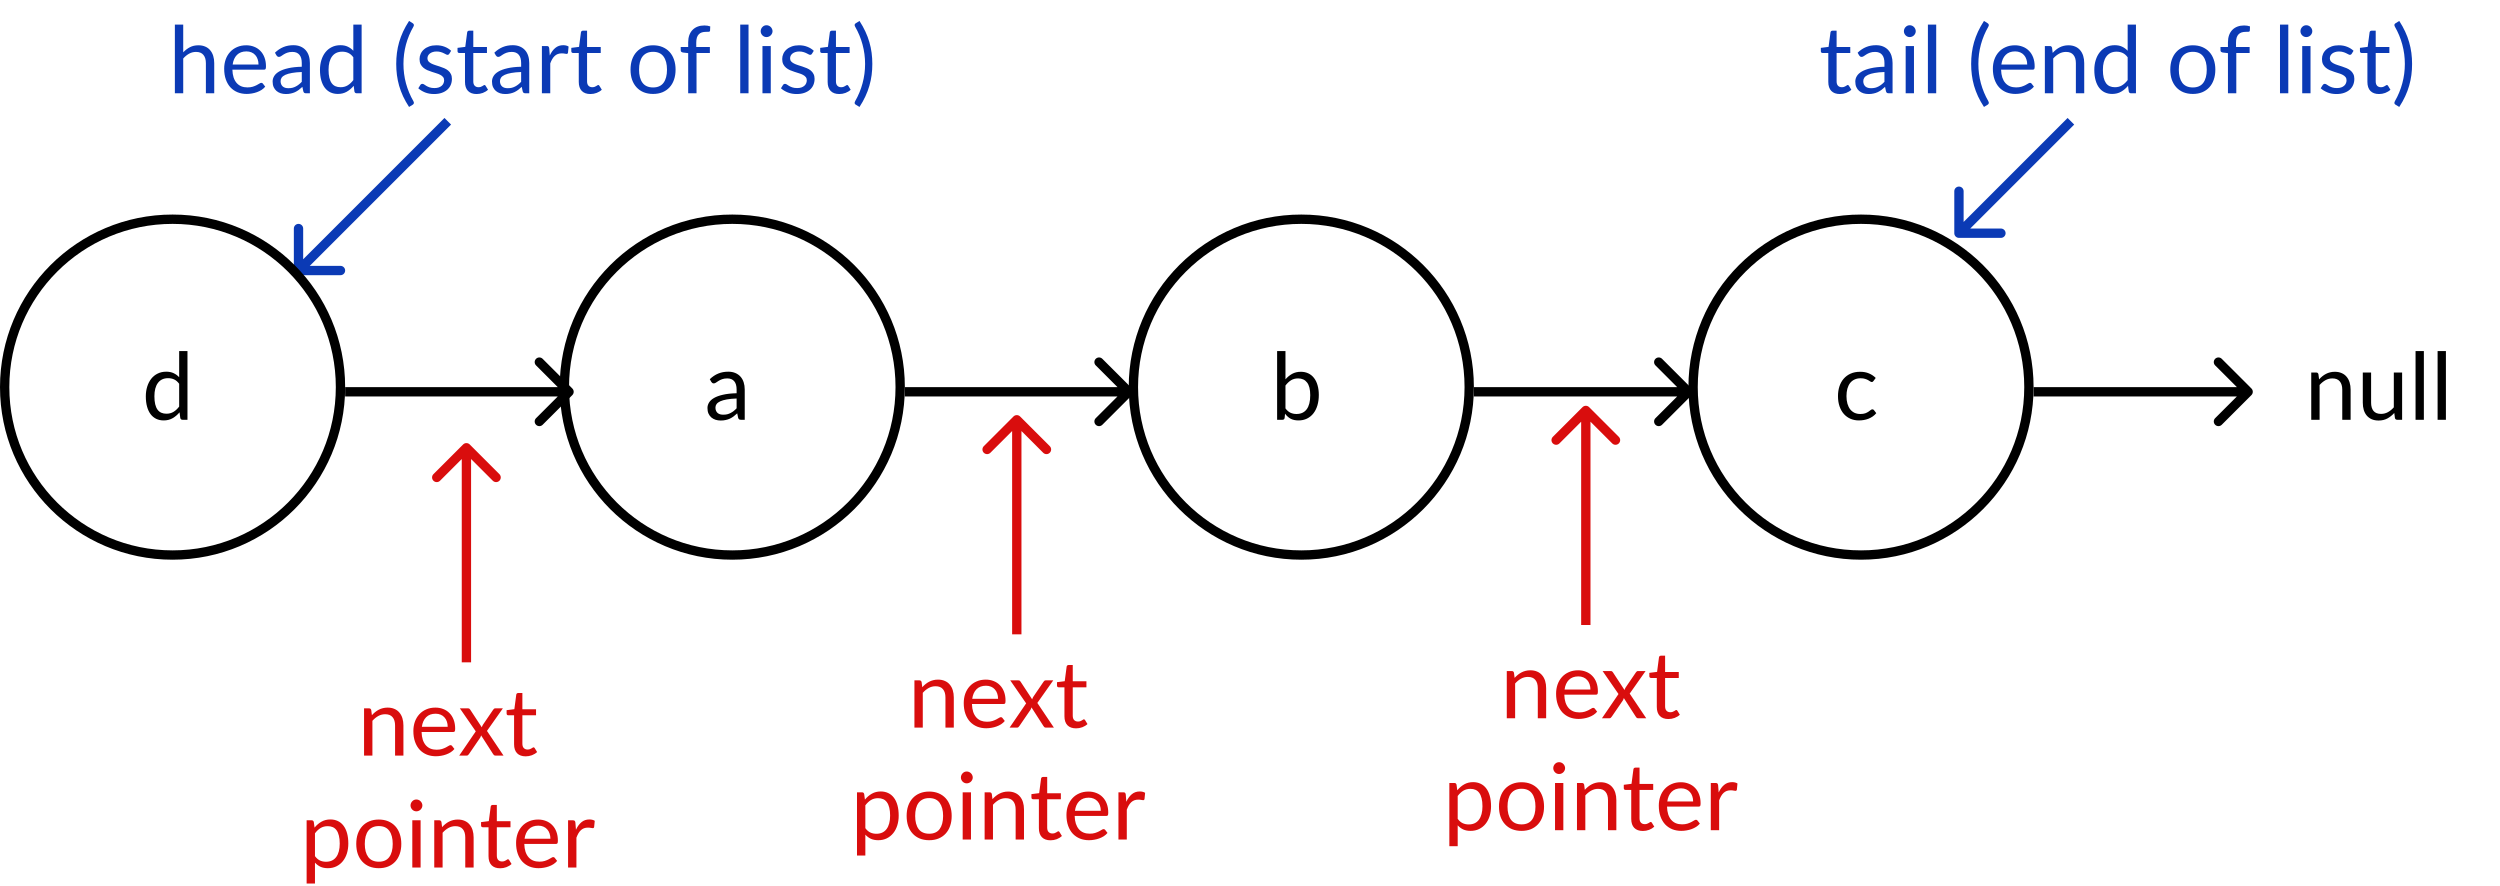 <svg viewBox="0 0 268 95" fill="none" xmlns="http://www.w3.org/2000/svg">
<g id="stack-pop">
<g id="node-a">
<circle id="Ellipse 2" cx="78.5" cy="41.5" r="18" stroke="black"/>
<path id="a" d="M78.965 42.72C78.555 42.733 78.205 42.767 77.915 42.82C77.628 42.87 77.393 42.937 77.21 43.02C77.03 43.103 76.898 43.202 76.815 43.315C76.735 43.428 76.695 43.555 76.695 43.695C76.695 43.828 76.716 43.943 76.76 44.04C76.803 44.137 76.861 44.217 76.935 44.28C77.011 44.34 77.1 44.385 77.2 44.415C77.303 44.442 77.413 44.455 77.53 44.455C77.686 44.455 77.83 44.44 77.96 44.41C78.09 44.377 78.211 44.33 78.325 44.27C78.441 44.21 78.551 44.138 78.655 44.055C78.761 43.972 78.865 43.877 78.965 43.77V42.72ZM76.09 40.65C76.37 40.38 76.671 40.178 76.995 40.045C77.318 39.912 77.676 39.845 78.07 39.845C78.353 39.845 78.605 39.892 78.825 39.985C79.045 40.078 79.23 40.208 79.38 40.375C79.53 40.542 79.643 40.743 79.72 40.98C79.796 41.217 79.835 41.477 79.835 41.76V45H79.44C79.353 45 79.286 44.987 79.24 44.96C79.193 44.93 79.156 44.873 79.13 44.79L79.03 44.31C78.896 44.433 78.766 44.543 78.64 44.64C78.513 44.733 78.38 44.813 78.24 44.88C78.1 44.943 77.95 44.992 77.79 45.025C77.633 45.062 77.458 45.08 77.265 45.08C77.068 45.08 76.883 45.053 76.71 45C76.536 44.943 76.385 44.86 76.255 44.75C76.128 44.64 76.026 44.502 75.95 44.335C75.876 44.165 75.84 43.965 75.84 43.735C75.84 43.535 75.895 43.343 76.005 43.16C76.115 42.973 76.293 42.808 76.54 42.665C76.786 42.522 77.108 42.405 77.505 42.315C77.901 42.222 78.388 42.168 78.965 42.155V41.76C78.965 41.367 78.88 41.07 78.71 40.87C78.54 40.667 78.291 40.565 77.965 40.565C77.745 40.565 77.56 40.593 77.41 40.65C77.263 40.703 77.135 40.765 77.025 40.835C76.918 40.902 76.825 40.963 76.745 41.02C76.668 41.073 76.591 41.1 76.515 41.1C76.455 41.1 76.403 41.085 76.36 41.055C76.316 41.022 76.28 40.982 76.25 40.935L76.09 40.65Z" fill="black"/>
</g>
<g id="node-c">
<circle id="Ellipse 2_2" cx="199.5" cy="41.5" r="18" stroke="black"/>
<path id="c" d="M200.842 40.835C200.816 40.872 200.789 40.9 200.762 40.92C200.736 40.94 200.699 40.95 200.652 40.95C200.602 40.95 200.547 40.93 200.487 40.89C200.427 40.847 200.352 40.8 200.262 40.75C200.176 40.7 200.067 40.655 199.937 40.615C199.811 40.572 199.654 40.55 199.467 40.55C199.217 40.55 198.997 40.595 198.807 40.685C198.617 40.772 198.457 40.898 198.327 41.065C198.201 41.232 198.104 41.433 198.037 41.67C197.974 41.907 197.942 42.172 197.942 42.465C197.942 42.772 197.977 43.045 198.047 43.285C198.117 43.522 198.216 43.722 198.342 43.885C198.472 44.045 198.627 44.168 198.807 44.255C198.991 44.338 199.196 44.38 199.422 44.38C199.639 44.38 199.817 44.355 199.957 44.305C200.097 44.252 200.212 44.193 200.302 44.13C200.396 44.067 200.472 44.01 200.532 43.96C200.596 43.907 200.657 43.88 200.717 43.88C200.791 43.88 200.847 43.908 200.887 43.965L201.137 44.29C201.027 44.427 200.902 44.543 200.762 44.64C200.622 44.737 200.471 44.818 200.307 44.885C200.147 44.948 199.979 44.995 199.802 45.025C199.626 45.055 199.446 45.07 199.262 45.07C198.946 45.07 198.651 45.012 198.377 44.895C198.107 44.778 197.872 44.61 197.672 44.39C197.472 44.167 197.316 43.893 197.202 43.57C197.089 43.247 197.032 42.878 197.032 42.465C197.032 42.088 197.084 41.74 197.187 41.42C197.294 41.1 197.447 40.825 197.647 40.595C197.851 40.362 198.099 40.18 198.392 40.05C198.689 39.92 199.029 39.855 199.412 39.855C199.769 39.855 200.082 39.913 200.352 40.03C200.626 40.143 200.867 40.305 201.077 40.515L200.842 40.835Z" fill="black"/>
</g>
<g id="node-b">
<circle id="Ellipse 2_3" cx="139.5" cy="41.5" r="18" stroke="black"/>
<path id="b" d="M137.802 43.78C137.965 44 138.144 44.155 138.337 44.245C138.534 44.335 138.749 44.38 138.982 44.38C139.459 44.38 139.824 44.212 140.077 43.875C140.33 43.538 140.457 43.037 140.457 42.37C140.457 41.75 140.344 41.295 140.117 41.005C139.894 40.712 139.574 40.565 139.157 40.565C138.867 40.565 138.614 40.632 138.397 40.765C138.184 40.898 137.985 41.087 137.802 41.33V43.78ZM137.802 40.665C138.015 40.418 138.255 40.222 138.522 40.075C138.792 39.928 139.102 39.855 139.452 39.855C139.749 39.855 140.015 39.912 140.252 40.025C140.492 40.138 140.695 40.303 140.862 40.52C141.029 40.733 141.155 40.993 141.242 41.3C141.332 41.607 141.377 41.952 141.377 42.335C141.377 42.745 141.327 43.118 141.227 43.455C141.127 43.792 140.982 44.08 140.792 44.32C140.605 44.557 140.377 44.742 140.107 44.875C139.837 45.005 139.534 45.07 139.197 45.07C138.864 45.07 138.582 45.008 138.352 44.885C138.125 44.758 137.927 44.58 137.757 44.35L137.712 44.81C137.685 44.937 137.609 45 137.482 45H136.907V37.635H137.802V40.665Z" fill="black"/>
</g>
<path id="Arrow 4" d="M121.354 42.354C121.549 42.158 121.549 41.842 121.354 41.646L118.172 38.465C117.976 38.269 117.66 38.269 117.464 38.465C117.269 38.66 117.269 38.976 117.464 39.172L120.293 42L117.464 44.828C117.269 45.024 117.269 45.34 117.464 45.535C117.66 45.731 117.976 45.731 118.172 45.535L121.354 42.354ZM97 42.5H121V41.5H97V42.5Z" fill="black"/>
<path id="Arrow 5" d="M181.354 42.354C181.549 42.158 181.549 41.842 181.354 41.646L178.172 38.465C177.976 38.269 177.66 38.269 177.464 38.465C177.269 38.66 177.269 38.976 177.464 39.172L180.293 42L177.464 44.828C177.269 45.024 177.269 45.34 177.464 45.535C177.66 45.731 177.976 45.731 178.172 45.535L181.354 42.354ZM158 42.5H181V41.5H158V42.5Z" fill="black"/>
<path id="Arrow 5_2" d="M241.354 42.354C241.549 42.158 241.549 41.842 241.354 41.646L238.172 38.465C237.976 38.269 237.66 38.269 237.464 38.465C237.269 38.66 237.269 38.976 237.464 39.172L240.293 42L237.464 44.828C237.269 45.024 237.269 45.34 237.464 45.535C237.66 45.731 237.976 45.731 238.172 45.535L241.354 42.354ZM218 42.5H241V41.5H218V42.5Z" fill="black"/>
<path id="stack-pop-head-pointer" style="transform-origin: top right; transform-box: fill-box; transition-duration: 500ms" d="M31.5 29C31.5 29.276 31.724 29.5 32 29.5H36.5C36.776 29.5 37 29.276 37 29C37 28.724 36.776 28.5 36.5 28.5H32.5V24.5C32.5 24.224 32.276 24 32 24C31.724 24 31.5 24.224 31.5 24.5V29ZM47.646 12.646L31.646 28.646L32.354 29.354L48.354 13.354L47.646 12.646Z" fill="#0B3AB5"/>
<path id="head (start of list)" d="M19.641 5.61C19.858 5.38 20.098 5.197 20.361 5.06C20.624 4.923 20.928 4.855 21.271 4.855C21.548 4.855 21.791 4.902 22.001 4.995C22.214 5.085 22.391 5.215 22.531 5.385C22.674 5.552 22.783 5.753 22.856 5.99C22.929 6.227 22.966 6.488 22.966 6.775V10H22.071V6.775C22.071 6.392 21.983 6.095 21.806 5.885C21.633 5.672 21.368 5.565 21.011 5.565C20.748 5.565 20.501 5.628 20.271 5.755C20.044 5.882 19.834 6.053 19.641 6.27V10H18.746V2.635H19.641V5.61ZM27.712 6.915C27.712 6.708 27.682 6.52 27.622 6.35C27.566 6.177 27.48 6.028 27.367 5.905C27.257 5.778 27.122 5.682 26.962 5.615C26.802 5.545 26.62 5.51 26.417 5.51C25.991 5.51 25.652 5.635 25.402 5.885C25.155 6.132 25.002 6.475 24.942 6.915H27.712ZM28.432 9.29C28.322 9.423 28.191 9.54 28.037 9.64C27.884 9.737 27.719 9.817 27.542 9.88C27.369 9.943 27.189 9.99 27.002 10.02C26.816 10.053 26.631 10.07 26.447 10.07C26.097 10.07 25.774 10.012 25.477 9.895C25.184 9.775 24.929 9.602 24.712 9.375C24.499 9.145 24.332 8.862 24.212 8.525C24.092 8.188 24.032 7.802 24.032 7.365C24.032 7.012 24.085 6.682 24.192 6.375C24.302 6.068 24.459 5.803 24.662 5.58C24.866 5.353 25.114 5.177 25.407 5.05C25.701 4.92 26.03 4.855 26.397 4.855C26.701 4.855 26.98 4.907 27.237 5.01C27.497 5.11 27.721 5.257 27.907 5.45C28.097 5.64 28.245 5.877 28.352 6.16C28.459 6.44 28.512 6.76 28.512 7.12C28.512 7.26 28.497 7.353 28.467 7.4C28.437 7.447 28.381 7.47 28.297 7.47H24.912C24.922 7.79 24.965 8.068 25.042 8.305C25.122 8.542 25.232 8.74 25.372 8.9C25.512 9.057 25.679 9.175 25.872 9.255C26.066 9.332 26.282 9.37 26.522 9.37C26.745 9.37 26.937 9.345 27.097 9.295C27.261 9.242 27.401 9.185 27.517 9.125C27.634 9.065 27.73 9.01 27.807 8.96C27.887 8.907 27.956 8.88 28.012 8.88C28.085 8.88 28.142 8.908 28.182 8.965L28.432 9.29ZM32.35 7.72C31.94 7.733 31.59 7.767 31.3 7.82C31.014 7.87 30.779 7.937 30.595 8.02C30.415 8.103 30.284 8.202 30.2 8.315C30.12 8.428 30.08 8.555 30.08 8.695C30.08 8.828 30.102 8.943 30.145 9.04C30.189 9.137 30.247 9.217 30.32 9.28C30.397 9.34 30.485 9.385 30.585 9.415C30.689 9.442 30.799 9.455 30.915 9.455C31.072 9.455 31.215 9.44 31.345 9.41C31.475 9.377 31.597 9.33 31.71 9.27C31.827 9.21 31.937 9.138 32.04 9.055C32.147 8.972 32.25 8.877 32.35 8.77V7.72ZM29.475 5.65C29.755 5.38 30.057 5.178 30.38 5.045C30.704 4.912 31.062 4.845 31.455 4.845C31.739 4.845 31.99 4.892 32.21 4.985C32.43 5.078 32.615 5.208 32.765 5.375C32.915 5.542 33.029 5.743 33.105 5.98C33.182 6.217 33.22 6.477 33.22 6.76V10H32.825C32.739 10 32.672 9.987 32.625 9.96C32.579 9.93 32.542 9.873 32.515 9.79L32.415 9.31C32.282 9.433 32.152 9.543 32.025 9.64C31.899 9.733 31.765 9.813 31.625 9.88C31.485 9.943 31.335 9.992 31.175 10.025C31.019 10.062 30.844 10.08 30.65 10.08C30.454 10.08 30.269 10.053 30.095 10C29.922 9.943 29.77 9.86 29.64 9.75C29.514 9.64 29.412 9.502 29.335 9.335C29.262 9.165 29.225 8.965 29.225 8.735C29.225 8.535 29.28 8.343 29.39 8.16C29.5 7.973 29.679 7.808 29.925 7.665C30.172 7.522 30.494 7.405 30.89 7.315C31.287 7.222 31.774 7.168 32.35 7.155V6.76C32.35 6.367 32.265 6.07 32.095 5.87C31.925 5.667 31.677 5.565 31.35 5.565C31.13 5.565 30.945 5.593 30.795 5.65C30.649 5.703 30.52 5.765 30.41 5.835C30.304 5.902 30.21 5.963 30.13 6.02C30.054 6.073 29.977 6.1 29.9 6.1C29.84 6.1 29.789 6.085 29.745 6.055C29.702 6.022 29.665 5.982 29.635 5.935L29.475 5.65ZM37.876 6.14C37.709 5.917 37.529 5.762 37.336 5.675C37.143 5.585 36.926 5.54 36.686 5.54C36.216 5.54 35.854 5.708 35.601 6.045C35.348 6.382 35.221 6.862 35.221 7.485C35.221 7.815 35.249 8.098 35.306 8.335C35.363 8.568 35.446 8.762 35.556 8.915C35.666 9.065 35.801 9.175 35.961 9.245C36.121 9.315 36.303 9.35 36.506 9.35C36.799 9.35 37.054 9.283 37.271 9.15C37.491 9.017 37.693 8.828 37.876 8.585V6.14ZM38.766 2.635V10H38.236C38.109 10 38.029 9.938 37.996 9.815L37.916 9.2C37.699 9.46 37.453 9.67 37.176 9.83C36.899 9.99 36.579 10.07 36.216 10.07C35.926 10.07 35.663 10.015 35.426 9.905C35.189 9.792 34.988 9.627 34.821 9.41C34.654 9.193 34.526 8.923 34.436 8.6C34.346 8.277 34.301 7.905 34.301 7.485C34.301 7.112 34.351 6.765 34.451 6.445C34.551 6.122 34.694 5.842 34.881 5.605C35.068 5.368 35.296 5.183 35.566 5.05C35.839 4.913 36.146 4.845 36.486 4.845C36.796 4.845 37.061 4.898 37.281 5.005C37.504 5.108 37.703 5.253 37.876 5.44V2.635H38.766ZM43.25 6.855C43.25 7.568 43.34 8.262 43.52 8.935C43.704 9.608 43.97 10.248 44.32 10.855C44.374 10.958 44.387 11.037 44.36 11.09C44.334 11.147 44.295 11.192 44.245 11.225L43.85 11.465C43.6 11.082 43.387 10.702 43.21 10.325C43.037 9.948 42.895 9.57 42.785 9.19C42.679 8.81 42.6 8.428 42.55 8.045C42.5 7.658 42.475 7.262 42.475 6.855C42.475 6.452 42.5 6.057 42.55 5.67C42.6 5.283 42.679 4.902 42.785 4.525C42.895 4.145 43.037 3.767 43.21 3.39C43.387 3.013 43.6 2.632 43.85 2.245L44.245 2.49C44.295 2.523 44.334 2.568 44.36 2.625C44.387 2.678 44.374 2.755 44.32 2.855C43.97 3.462 43.704 4.102 43.52 4.775C43.34 5.448 43.25 6.142 43.25 6.855ZM48.161 5.77C48.121 5.843 48.059 5.88 47.976 5.88C47.926 5.88 47.869 5.862 47.806 5.825C47.742 5.788 47.664 5.748 47.571 5.705C47.481 5.658 47.373 5.617 47.246 5.58C47.119 5.54 46.969 5.52 46.796 5.52C46.646 5.52 46.511 5.54 46.391 5.58C46.271 5.617 46.167 5.668 46.081 5.735C45.998 5.802 45.932 5.88 45.886 5.97C45.843 6.057 45.821 6.152 45.821 6.255C45.821 6.385 45.858 6.493 45.931 6.58C46.008 6.667 46.108 6.742 46.231 6.805C46.354 6.868 46.494 6.925 46.651 6.975C46.807 7.022 46.968 7.073 47.131 7.13C47.297 7.183 47.459 7.243 47.616 7.31C47.773 7.377 47.913 7.46 48.036 7.56C48.159 7.66 48.258 7.783 48.331 7.93C48.407 8.073 48.446 8.247 48.446 8.45C48.446 8.683 48.404 8.9 48.321 9.1C48.237 9.297 48.114 9.468 47.951 9.615C47.788 9.758 47.587 9.872 47.351 9.955C47.114 10.038 46.841 10.08 46.531 10.08C46.178 10.08 45.858 10.023 45.571 9.91C45.284 9.793 45.041 9.645 44.841 9.465L45.051 9.125C45.078 9.082 45.109 9.048 45.146 9.025C45.182 9.002 45.229 8.99 45.286 8.99C45.346 8.99 45.409 9.013 45.476 9.06C45.542 9.107 45.623 9.158 45.716 9.215C45.812 9.272 45.929 9.323 46.066 9.37C46.203 9.417 46.373 9.44 46.576 9.44C46.749 9.44 46.901 9.418 47.031 9.375C47.161 9.328 47.269 9.267 47.356 9.19C47.443 9.113 47.506 9.025 47.546 8.925C47.589 8.825 47.611 8.718 47.611 8.605C47.611 8.465 47.572 8.35 47.496 8.26C47.422 8.167 47.324 8.088 47.201 8.025C47.078 7.958 46.936 7.902 46.776 7.855C46.619 7.805 46.458 7.753 46.291 7.7C46.127 7.647 45.966 7.587 45.806 7.52C45.649 7.45 45.509 7.363 45.386 7.26C45.263 7.157 45.163 7.03 45.086 6.88C45.013 6.727 44.976 6.542 44.976 6.325C44.976 6.132 45.016 5.947 45.096 5.77C45.176 5.59 45.292 5.433 45.446 5.3C45.599 5.163 45.788 5.055 46.011 4.975C46.234 4.895 46.489 4.855 46.776 4.855C47.109 4.855 47.407 4.908 47.671 5.015C47.938 5.118 48.167 5.262 48.361 5.445L48.161 5.77ZM51.092 10.08C50.692 10.08 50.384 9.968 50.167 9.745C49.954 9.522 49.847 9.2 49.847 8.78V5.68H49.237C49.184 5.68 49.139 5.665 49.102 5.635C49.065 5.602 49.047 5.552 49.047 5.485V5.13L49.877 5.025L50.082 3.46C50.092 3.41 50.114 3.37 50.147 3.34C50.184 3.307 50.23 3.29 50.287 3.29H50.737V5.035H52.202V5.68H50.737V8.72C50.737 8.933 50.789 9.092 50.892 9.195C50.995 9.298 51.129 9.35 51.292 9.35C51.385 9.35 51.465 9.338 51.532 9.315C51.602 9.288 51.662 9.26 51.712 9.23C51.762 9.2 51.804 9.173 51.837 9.15C51.874 9.123 51.905 9.11 51.932 9.11C51.979 9.11 52.02 9.138 52.057 9.195L52.317 9.62C52.164 9.763 51.979 9.877 51.762 9.96C51.545 10.04 51.322 10.08 51.092 10.08ZM55.866 7.72C55.456 7.733 55.106 7.767 54.816 7.82C54.529 7.87 54.294 7.937 54.111 8.02C53.931 8.103 53.799 8.202 53.716 8.315C53.636 8.428 53.596 8.555 53.596 8.695C53.596 8.828 53.618 8.943 53.661 9.04C53.704 9.137 53.763 9.217 53.836 9.28C53.913 9.34 54.001 9.385 54.101 9.415C54.204 9.442 54.314 9.455 54.431 9.455C54.588 9.455 54.731 9.44 54.861 9.41C54.991 9.377 55.113 9.33 55.226 9.27C55.343 9.21 55.453 9.138 55.556 9.055C55.663 8.972 55.766 8.877 55.866 8.77V7.72ZM52.991 5.65C53.271 5.38 53.573 5.178 53.896 5.045C54.219 4.912 54.578 4.845 54.971 4.845C55.254 4.845 55.506 4.892 55.726 4.985C55.946 5.078 56.131 5.208 56.281 5.375C56.431 5.542 56.544 5.743 56.621 5.98C56.698 6.217 56.736 6.477 56.736 6.76V10H56.341C56.254 10 56.188 9.987 56.141 9.96C56.094 9.93 56.058 9.873 56.031 9.79L55.931 9.31C55.798 9.433 55.668 9.543 55.541 9.64C55.414 9.733 55.281 9.813 55.141 9.88C55.001 9.943 54.851 9.992 54.691 10.025C54.534 10.062 54.359 10.08 54.166 10.08C53.969 10.08 53.784 10.053 53.611 10C53.438 9.943 53.286 9.86 53.156 9.75C53.029 9.64 52.928 9.502 52.851 9.335C52.778 9.165 52.741 8.965 52.741 8.735C52.741 8.535 52.796 8.343 52.906 8.16C53.016 7.973 53.194 7.808 53.441 7.665C53.688 7.522 54.009 7.405 54.406 7.315C54.803 7.222 55.289 7.168 55.866 7.155V6.76C55.866 6.367 55.781 6.07 55.611 5.87C55.441 5.667 55.193 5.565 54.866 5.565C54.646 5.565 54.461 5.593 54.311 5.65C54.164 5.703 54.036 5.765 53.926 5.835C53.819 5.902 53.726 5.963 53.646 6.02C53.569 6.073 53.493 6.1 53.416 6.1C53.356 6.1 53.304 6.085 53.261 6.055C53.218 6.022 53.181 5.982 53.151 5.935L52.991 5.65ZM58.937 5.95C59.097 5.603 59.293 5.333 59.527 5.14C59.76 4.943 60.045 4.845 60.382 4.845C60.488 4.845 60.59 4.857 60.687 4.88C60.787 4.903 60.875 4.94 60.952 4.99L60.887 5.655C60.867 5.738 60.817 5.78 60.737 5.78C60.69 5.78 60.622 5.77 60.532 5.75C60.442 5.73 60.34 5.72 60.227 5.72C60.067 5.72 59.923 5.743 59.797 5.79C59.673 5.837 59.562 5.907 59.462 6C59.365 6.09 59.277 6.203 59.197 6.34C59.12 6.473 59.05 6.627 58.987 6.8V10H58.092V4.935H58.602C58.698 4.935 58.765 4.953 58.802 4.99C58.838 5.027 58.863 5.09 58.877 5.18L58.937 5.95ZM63.289 10.08C62.889 10.08 62.581 9.968 62.364 9.745C62.151 9.522 62.044 9.2 62.044 8.78V5.68H61.434C61.381 5.68 61.336 5.665 61.299 5.635C61.263 5.602 61.244 5.552 61.244 5.485V5.13L62.074 5.025L62.279 3.46C62.289 3.41 62.311 3.37 62.344 3.34C62.381 3.307 62.428 3.29 62.484 3.29H62.934V5.035H64.399V5.68H62.934V8.72C62.934 8.933 62.986 9.092 63.089 9.195C63.193 9.298 63.326 9.35 63.489 9.35C63.583 9.35 63.663 9.338 63.729 9.315C63.799 9.288 63.859 9.26 63.909 9.23C63.959 9.2 64.001 9.173 64.034 9.15C64.071 9.123 64.103 9.11 64.129 9.11C64.176 9.11 64.218 9.138 64.254 9.195L64.514 9.62C64.361 9.763 64.176 9.877 63.959 9.96C63.743 10.04 63.519 10.08 63.289 10.08ZM70.012 4.855C70.382 4.855 70.715 4.917 71.012 5.04C71.308 5.163 71.562 5.338 71.772 5.565C71.982 5.792 72.142 6.067 72.252 6.39C72.365 6.71 72.422 7.068 72.422 7.465C72.422 7.865 72.365 8.225 72.252 8.545C72.142 8.865 71.982 9.138 71.772 9.365C71.562 9.592 71.308 9.767 71.012 9.89C70.715 10.01 70.382 10.07 70.012 10.07C69.638 10.07 69.302 10.01 69.002 9.89C68.705 9.767 68.452 9.592 68.242 9.365C68.032 9.138 67.87 8.865 67.757 8.545C67.647 8.225 67.592 7.865 67.592 7.465C67.592 7.068 67.647 6.71 67.757 6.39C67.87 6.067 68.032 5.792 68.242 5.565C68.452 5.338 68.705 5.163 69.002 5.04C69.302 4.917 69.638 4.855 70.012 4.855ZM70.012 9.375C70.512 9.375 70.885 9.208 71.132 8.875C71.379 8.538 71.502 8.07 71.502 7.47C71.502 6.867 71.379 6.397 71.132 6.06C70.885 5.723 70.512 5.555 70.012 5.555C69.758 5.555 69.537 5.598 69.347 5.685C69.16 5.772 69.004 5.897 68.877 6.06C68.754 6.223 68.66 6.425 68.597 6.665C68.537 6.902 68.507 7.17 68.507 7.47C68.507 8.07 68.63 8.538 68.877 8.875C69.127 9.208 69.505 9.375 70.012 9.375ZM73.773 10V5.695L73.213 5.63C73.143 5.613 73.085 5.588 73.038 5.555C72.995 5.518 72.973 5.467 72.973 5.4V5.035H73.773V4.545C73.773 4.255 73.813 3.998 73.893 3.775C73.977 3.548 74.093 3.358 74.243 3.205C74.397 3.048 74.58 2.93 74.793 2.85C75.007 2.77 75.247 2.73 75.513 2.73C75.74 2.73 75.948 2.763 76.138 2.83L76.118 3.275C76.112 3.355 76.067 3.398 75.983 3.405C75.903 3.412 75.795 3.415 75.658 3.415C75.505 3.415 75.365 3.435 75.238 3.475C75.115 3.515 75.008 3.58 74.918 3.67C74.828 3.76 74.758 3.878 74.708 4.025C74.662 4.172 74.638 4.353 74.638 4.57V5.035H76.098V5.68H74.668V10H73.773ZM80.242 2.635V10H79.352V2.635H80.242ZM82.626 4.935V10H81.736V4.935H82.626ZM82.816 3.345C82.816 3.432 82.797 3.513 82.76 3.59C82.727 3.663 82.68 3.73 82.621 3.79C82.564 3.847 82.496 3.892 82.415 3.925C82.339 3.958 82.257 3.975 82.171 3.975C82.084 3.975 82.002 3.958 81.925 3.925C81.852 3.892 81.787 3.847 81.731 3.79C81.674 3.73 81.629 3.663 81.596 3.59C81.562 3.513 81.546 3.432 81.546 3.345C81.546 3.258 81.562 3.177 81.596 3.1C81.629 3.02 81.674 2.952 81.731 2.895C81.787 2.835 81.852 2.788 81.925 2.755C82.002 2.722 82.084 2.705 82.171 2.705C82.257 2.705 82.339 2.722 82.415 2.755C82.496 2.788 82.564 2.835 82.621 2.895C82.68 2.952 82.727 3.02 82.76 3.1C82.797 3.177 82.816 3.258 82.816 3.345ZM87.038 5.77C86.998 5.843 86.936 5.88 86.853 5.88C86.803 5.88 86.746 5.862 86.683 5.825C86.62 5.788 86.541 5.748 86.448 5.705C86.358 5.658 86.249 5.617 86.123 5.58C85.996 5.54 85.846 5.52 85.673 5.52C85.523 5.52 85.388 5.54 85.268 5.58C85.148 5.617 85.044 5.668 84.958 5.735C84.874 5.802 84.809 5.88 84.763 5.97C84.719 6.057 84.698 6.152 84.698 6.255C84.698 6.385 84.734 6.493 84.808 6.58C84.885 6.667 84.984 6.742 85.108 6.805C85.231 6.868 85.371 6.925 85.528 6.975C85.684 7.022 85.844 7.073 86.008 7.13C86.174 7.183 86.336 7.243 86.493 7.31C86.65 7.377 86.79 7.46 86.913 7.56C87.036 7.66 87.135 7.783 87.208 7.93C87.284 8.073 87.323 8.247 87.323 8.45C87.323 8.683 87.281 8.9 87.198 9.1C87.115 9.297 86.991 9.468 86.828 9.615C86.665 9.758 86.465 9.872 86.228 9.955C85.991 10.038 85.718 10.08 85.408 10.08C85.055 10.08 84.734 10.023 84.448 9.91C84.161 9.793 83.918 9.645 83.718 9.465L83.928 9.125C83.954 9.082 83.986 9.048 84.023 9.025C84.059 9.002 84.106 8.99 84.163 8.99C84.223 8.99 84.286 9.013 84.353 9.06C84.419 9.107 84.499 9.158 84.593 9.215C84.689 9.272 84.806 9.323 84.943 9.37C85.079 9.417 85.249 9.44 85.453 9.44C85.626 9.44 85.778 9.418 85.908 9.375C86.038 9.328 86.146 9.267 86.233 9.19C86.32 9.113 86.383 9.025 86.423 8.925C86.466 8.825 86.488 8.718 86.488 8.605C86.488 8.465 86.45 8.35 86.373 8.26C86.299 8.167 86.201 8.088 86.078 8.025C85.954 7.958 85.813 7.902 85.653 7.855C85.496 7.805 85.335 7.753 85.168 7.7C85.004 7.647 84.843 7.587 84.683 7.52C84.526 7.45 84.386 7.363 84.263 7.26C84.139 7.157 84.04 7.03 83.963 6.88C83.889 6.727 83.853 6.542 83.853 6.325C83.853 6.132 83.893 5.947 83.973 5.77C84.053 5.59 84.169 5.433 84.323 5.3C84.476 5.163 84.665 5.055 84.888 4.975C85.111 4.895 85.366 4.855 85.653 4.855C85.986 4.855 86.284 4.908 86.548 5.015C86.814 5.118 87.044 5.262 87.238 5.445L87.038 5.77ZM89.969 10.08C89.569 10.08 89.261 9.968 89.044 9.745C88.831 9.522 88.724 9.2 88.724 8.78V5.68H88.114C88.061 5.68 88.016 5.665 87.979 5.635C87.942 5.602 87.924 5.552 87.924 5.485V5.13L88.754 5.025L88.959 3.46C88.969 3.41 88.991 3.37 89.024 3.34C89.061 3.307 89.107 3.29 89.164 3.29H89.614V5.035H91.079V5.68H89.614V8.72C89.614 8.933 89.666 9.092 89.769 9.195C89.872 9.298 90.006 9.35 90.169 9.35C90.262 9.35 90.342 9.338 90.409 9.315C90.479 9.288 90.539 9.26 90.589 9.23C90.639 9.2 90.681 9.173 90.714 9.15C90.751 9.123 90.782 9.11 90.809 9.11C90.856 9.11 90.897 9.138 90.934 9.195L91.194 9.62C91.041 9.763 90.856 9.877 90.639 9.96C90.422 10.04 90.199 10.08 89.969 10.08ZM92.738 6.855C92.738 6.142 92.646 5.448 92.463 4.775C92.283 4.102 92.018 3.462 91.668 2.855C91.641 2.805 91.625 2.762 91.618 2.725C91.611 2.685 91.613 2.652 91.623 2.625C91.633 2.595 91.648 2.57 91.668 2.55C91.691 2.527 91.716 2.507 91.743 2.49L92.138 2.245C92.388 2.632 92.6 3.013 92.773 3.39C92.95 3.767 93.091 4.145 93.198 4.525C93.308 4.902 93.388 5.283 93.438 5.67C93.488 6.057 93.513 6.452 93.513 6.855C93.513 7.262 93.488 7.658 93.438 8.045C93.388 8.428 93.308 8.81 93.198 9.19C93.091 9.57 92.95 9.948 92.773 10.325C92.6 10.702 92.388 11.082 92.138 11.465L91.743 11.225C91.716 11.208 91.691 11.188 91.668 11.165C91.648 11.145 91.633 11.12 91.623 11.09C91.613 11.063 91.611 11.03 91.618 10.99C91.625 10.95 91.641 10.905 91.668 10.855C92.018 10.248 92.283 9.608 92.463 8.935C92.646 8.262 92.738 7.568 92.738 6.855Z" fill="#0B3AB5"/>
<path id="next pointer" d="M98.867 73.67C98.977 73.547 99.094 73.435 99.217 73.335C99.341 73.235 99.471 73.15 99.607 73.08C99.747 73.007 99.894 72.952 100.047 72.915C100.204 72.875 100.372 72.855 100.552 72.855C100.829 72.855 101.072 72.902 101.282 72.995C101.496 73.085 101.672 73.215 101.812 73.385C101.956 73.552 102.064 73.753 102.137 73.99C102.211 74.227 102.247 74.488 102.247 74.775V78H101.352V74.775C101.352 74.392 101.264 74.095 101.087 73.885C100.914 73.672 100.649 73.565 100.292 73.565C100.029 73.565 99.782 73.628 99.552 73.755C99.326 73.882 99.116 74.053 98.922 74.27V78H98.027V72.935H98.562C98.689 72.935 98.767 72.997 98.797 73.12L98.867 73.67ZM106.993 74.915C106.993 74.708 106.963 74.52 106.903 74.35C106.847 74.177 106.762 74.028 106.648 73.905C106.538 73.778 106.403 73.682 106.243 73.615C106.083 73.545 105.902 73.51 105.698 73.51C105.272 73.51 104.933 73.635 104.683 73.885C104.437 74.132 104.283 74.475 104.223 74.915H106.993ZM107.713 77.29C107.603 77.423 107.472 77.54 107.318 77.64C107.165 77.737 107 77.817 106.823 77.88C106.65 77.943 106.47 77.99 106.283 78.02C106.097 78.053 105.912 78.07 105.728 78.07C105.378 78.07 105.055 78.012 104.758 77.895C104.465 77.775 104.21 77.602 103.993 77.375C103.78 77.145 103.613 76.862 103.493 76.525C103.373 76.188 103.313 75.802 103.313 75.365C103.313 75.012 103.367 74.682 103.473 74.375C103.583 74.068 103.74 73.803 103.943 73.58C104.147 73.353 104.395 73.177 104.688 73.05C104.982 72.92 105.312 72.855 105.678 72.855C105.982 72.855 106.262 72.907 106.518 73.01C106.778 73.11 107.002 73.257 107.188 73.45C107.378 73.64 107.527 73.877 107.633 74.16C107.74 74.44 107.793 74.76 107.793 75.12C107.793 75.26 107.778 75.353 107.748 75.4C107.718 75.447 107.662 75.47 107.578 75.47H104.193C104.203 75.79 104.247 76.068 104.323 76.305C104.403 76.542 104.513 76.74 104.653 76.9C104.793 77.057 104.96 77.175 105.153 77.255C105.347 77.332 105.563 77.37 105.803 77.37C106.027 77.37 106.218 77.345 106.378 77.295C106.542 77.242 106.682 77.185 106.798 77.125C106.915 77.065 107.012 77.01 107.088 76.96C107.168 76.907 107.237 76.88 107.293 76.88C107.367 76.88 107.423 76.908 107.463 76.965L107.713 77.29ZM112.978 78H112.123C112.05 78 111.992 77.982 111.948 77.945C111.908 77.905 111.875 77.862 111.848 77.815L110.573 75.83C110.56 75.877 110.545 75.923 110.528 75.97C110.515 76.013 110.495 76.053 110.468 76.09L109.288 77.815C109.255 77.862 109.218 77.905 109.178 77.945C109.142 77.982 109.09 78 109.023 78H108.228L110.003 75.4L108.298 72.935H109.153C109.227 72.935 109.28 72.947 109.313 72.97C109.347 72.993 109.377 73.027 109.403 73.07L110.648 74.97C110.675 74.873 110.717 74.78 110.773 74.69L111.863 73.09C111.893 73.043 111.925 73.007 111.958 72.98C111.995 72.95 112.038 72.935 112.088 72.935H112.908L111.203 75.355L112.978 78ZM115.354 78.08C114.954 78.08 114.645 77.968 114.429 77.745C114.215 77.522 114.109 77.2 114.109 76.78V73.68H113.499C113.445 73.68 113.4 73.665 113.364 73.635C113.327 73.602 113.309 73.552 113.309 73.485V73.13L114.139 73.025L114.344 71.46C114.354 71.41 114.375 71.37 114.409 71.34C114.445 71.307 114.492 71.29 114.549 71.29H114.999V73.035H116.464V73.68H114.999V76.72C114.999 76.933 115.05 77.092 115.154 77.195C115.257 77.298 115.39 77.35 115.554 77.35C115.647 77.35 115.727 77.338 115.794 77.315C115.864 77.288 115.924 77.26 115.974 77.23C116.024 77.2 116.065 77.173 116.099 77.15C116.135 77.123 116.167 77.11 116.194 77.11C116.24 77.11 116.282 77.138 116.319 77.195L116.579 77.62C116.425 77.763 116.24 77.877 116.024 77.96C115.807 78.04 115.584 78.08 115.354 78.08ZM92.765 88.78C92.928 89 93.107 89.155 93.3 89.245C93.493 89.335 93.71 89.38 93.95 89.38C94.423 89.38 94.787 89.212 95.04 88.875C95.293 88.538 95.42 88.058 95.42 87.435C95.42 87.105 95.39 86.822 95.33 86.585C95.273 86.348 95.19 86.155 95.08 86.005C94.97 85.852 94.835 85.74 94.675 85.67C94.515 85.6 94.333 85.565 94.13 85.565C93.84 85.565 93.585 85.632 93.365 85.765C93.148 85.898 92.948 86.087 92.765 86.33V88.78ZM92.72 85.72C92.933 85.457 93.18 85.245 93.46 85.085C93.74 84.925 94.06 84.845 94.42 84.845C94.713 84.845 94.978 84.902 95.215 85.015C95.452 85.125 95.653 85.29 95.82 85.51C95.987 85.727 96.115 85.997 96.205 86.32C96.295 86.643 96.34 87.015 96.34 87.435C96.34 87.808 96.29 88.157 96.19 88.48C96.09 88.8 95.945 89.078 95.755 89.315C95.568 89.548 95.338 89.733 95.065 89.87C94.795 90.003 94.49 90.07 94.15 90.07C93.84 90.07 93.573 90.018 93.35 89.915C93.13 89.808 92.935 89.662 92.765 89.475V91.715H91.87V84.935H92.405C92.532 84.935 92.61 84.997 92.64 85.12L92.72 85.72ZM99.611 84.855C99.981 84.855 100.314 84.917 100.611 85.04C100.907 85.163 101.161 85.338 101.371 85.565C101.581 85.792 101.741 86.067 101.851 86.39C101.964 86.71 102.021 87.068 102.021 87.465C102.021 87.865 101.964 88.225 101.851 88.545C101.741 88.865 101.581 89.138 101.371 89.365C101.161 89.592 100.907 89.767 100.611 89.89C100.314 90.01 99.981 90.07 99.611 90.07C99.237 90.07 98.9 90.01 98.6 89.89C98.304 89.767 98.05 89.592 97.841 89.365C97.63 89.138 97.469 88.865 97.356 88.545C97.246 88.225 97.191 87.865 97.191 87.465C97.191 87.068 97.246 86.71 97.356 86.39C97.469 86.067 97.63 85.792 97.841 85.565C98.05 85.338 98.304 85.163 98.6 85.04C98.9 84.917 99.237 84.855 99.611 84.855ZM99.611 89.375C100.111 89.375 100.484 89.208 100.731 88.875C100.977 88.538 101.101 88.07 101.101 87.47C101.101 86.867 100.977 86.397 100.731 86.06C100.484 85.723 100.111 85.555 99.611 85.555C99.357 85.555 99.135 85.598 98.945 85.685C98.759 85.772 98.602 85.897 98.475 86.06C98.352 86.223 98.259 86.425 98.195 86.665C98.135 86.902 98.106 87.17 98.106 87.47C98.106 88.07 98.229 88.538 98.475 88.875C98.725 89.208 99.104 89.375 99.611 89.375ZM104.089 84.935V90H103.199V84.935H104.089ZM104.279 83.345C104.279 83.432 104.261 83.513 104.224 83.59C104.191 83.663 104.144 83.73 104.084 83.79C104.028 83.847 103.959 83.892 103.879 83.925C103.803 83.958 103.721 83.975 103.634 83.975C103.548 83.975 103.466 83.958 103.389 83.925C103.316 83.892 103.251 83.847 103.194 83.79C103.138 83.73 103.093 83.663 103.059 83.59C103.026 83.513 103.009 83.432 103.009 83.345C103.009 83.258 103.026 83.177 103.059 83.1C103.093 83.02 103.138 82.952 103.194 82.895C103.251 82.835 103.316 82.788 103.389 82.755C103.466 82.722 103.548 82.705 103.634 82.705C103.721 82.705 103.803 82.722 103.879 82.755C103.959 82.788 104.028 82.835 104.084 82.895C104.144 82.952 104.191 83.02 104.224 83.1C104.261 83.177 104.279 83.258 104.279 83.345ZM106.392 85.67C106.502 85.547 106.618 85.435 106.742 85.335C106.865 85.235 106.995 85.15 107.132 85.08C107.272 85.007 107.418 84.952 107.572 84.915C107.728 84.875 107.897 84.855 108.077 84.855C108.353 84.855 108.597 84.902 108.807 84.995C109.02 85.085 109.197 85.215 109.337 85.385C109.48 85.552 109.588 85.753 109.662 85.99C109.735 86.227 109.772 86.488 109.772 86.775V90H108.877V86.775C108.877 86.392 108.788 86.095 108.612 85.885C108.438 85.672 108.173 85.565 107.817 85.565C107.553 85.565 107.307 85.628 107.077 85.755C106.85 85.882 106.64 86.053 106.447 86.27V90H105.552V84.935H106.087C106.213 84.935 106.292 84.997 106.322 85.12L106.392 85.67ZM112.614 90.08C112.214 90.08 111.906 89.968 111.689 89.745C111.476 89.522 111.369 89.2 111.369 88.78V85.68H110.759C110.706 85.68 110.661 85.665 110.624 85.635C110.588 85.602 110.569 85.552 110.569 85.485V85.13L111.399 85.025L111.604 83.46C111.614 83.41 111.636 83.37 111.669 83.34C111.706 83.307 111.753 83.29 111.809 83.29H112.259V85.035H113.724V85.68H112.259V88.72C112.259 88.933 112.311 89.092 112.414 89.195C112.518 89.298 112.651 89.35 112.814 89.35C112.908 89.35 112.988 89.338 113.054 89.315C113.124 89.288 113.184 89.26 113.234 89.23C113.284 89.2 113.326 89.173 113.359 89.15C113.396 89.123 113.428 89.11 113.454 89.11C113.501 89.11 113.543 89.138 113.579 89.195L113.839 89.62C113.686 89.763 113.501 89.877 113.284 89.96C113.068 90.04 112.844 90.08 112.614 90.08ZM118.004 86.915C118.004 86.708 117.974 86.52 117.914 86.35C117.858 86.177 117.773 86.028 117.659 85.905C117.549 85.778 117.414 85.682 117.254 85.615C117.094 85.545 116.913 85.51 116.709 85.51C116.283 85.51 115.944 85.635 115.694 85.885C115.448 86.132 115.294 86.475 115.234 86.915H118.004ZM118.724 89.29C118.614 89.423 118.483 89.54 118.329 89.64C118.176 89.737 118.011 89.817 117.834 89.88C117.661 89.943 117.481 89.99 117.294 90.02C117.108 90.053 116.923 90.07 116.739 90.07C116.389 90.07 116.066 90.012 115.769 89.895C115.476 89.775 115.221 89.602 115.004 89.375C114.791 89.145 114.624 88.862 114.504 88.525C114.384 88.188 114.324 87.802 114.324 87.365C114.324 87.012 114.378 86.682 114.484 86.375C114.594 86.068 114.751 85.803 114.954 85.58C115.158 85.353 115.406 85.177 115.699 85.05C115.993 84.92 116.323 84.855 116.689 84.855C116.993 84.855 117.273 84.907 117.529 85.01C117.789 85.11 118.013 85.257 118.199 85.45C118.389 85.64 118.538 85.877 118.644 86.16C118.751 86.44 118.804 86.76 118.804 87.12C118.804 87.26 118.789 87.353 118.759 87.4C118.729 87.447 118.673 87.47 118.589 87.47H115.204C115.214 87.79 115.258 88.068 115.334 88.305C115.414 88.542 115.524 88.74 115.664 88.9C115.804 89.057 115.971 89.175 116.164 89.255C116.358 89.332 116.574 89.37 116.814 89.37C117.038 89.37 117.229 89.345 117.389 89.295C117.553 89.242 117.693 89.185 117.809 89.125C117.926 89.065 118.023 89.01 118.099 88.96C118.179 88.907 118.248 88.88 118.304 88.88C118.378 88.88 118.434 88.908 118.474 88.965L118.724 89.29ZM120.742 85.95C120.902 85.603 121.099 85.333 121.332 85.14C121.566 84.943 121.851 84.845 122.187 84.845C122.294 84.845 122.396 84.857 122.492 84.88C122.592 84.903 122.681 84.94 122.757 84.99L122.692 85.655C122.672 85.738 122.622 85.78 122.542 85.78C122.496 85.78 122.427 85.77 122.337 85.75C122.247 85.73 122.146 85.72 122.032 85.72C121.872 85.72 121.729 85.743 121.602 85.79C121.479 85.837 121.367 85.907 121.267 86C121.171 86.09 121.082 86.203 121.002 86.34C120.926 86.473 120.856 86.627 120.792 86.8V90H119.897V84.935H120.407C120.504 84.935 120.571 84.953 120.607 84.99C120.644 85.027 120.669 85.09 120.682 85.18L120.742 85.95Z" fill="#D90D0D"/>
<path id="Arrow 7" d="M109.354 44.646C109.158 44.451 108.842 44.451 108.646 44.646L105.464 47.828C105.269 48.024 105.269 48.34 105.464 48.535C105.66 48.731 105.976 48.731 106.172 48.535L109 45.707L111.828 48.535C112.024 48.731 112.34 48.731 112.536 48.535C112.731 48.34 112.731 48.024 112.536 47.828L109.354 44.646ZM109.5 68L109.5 45L108.5 45L108.5 68L109.5 68Z" fill="#D90D0D"/>
<path id="next pointer_2" d="M162.367 72.67C162.477 72.547 162.594 72.435 162.717 72.335C162.841 72.235 162.971 72.15 163.107 72.08C163.247 72.007 163.394 71.952 163.547 71.915C163.704 71.875 163.872 71.855 164.052 71.855C164.329 71.855 164.572 71.902 164.782 71.995C164.996 72.085 165.172 72.215 165.312 72.385C165.456 72.552 165.564 72.753 165.637 72.99C165.711 73.227 165.747 73.488 165.747 73.775V77H164.852V73.775C164.852 73.392 164.764 73.095 164.587 72.885C164.414 72.672 164.149 72.565 163.792 72.565C163.529 72.565 163.282 72.628 163.052 72.755C162.826 72.882 162.616 73.053 162.422 73.27V77H161.527V71.935H162.062C162.189 71.935 162.267 71.997 162.297 72.12L162.367 72.67ZM170.493 73.915C170.493 73.708 170.463 73.52 170.403 73.35C170.347 73.177 170.262 73.028 170.148 72.905C170.038 72.778 169.903 72.682 169.743 72.615C169.583 72.545 169.402 72.51 169.198 72.51C168.772 72.51 168.433 72.635 168.183 72.885C167.937 73.132 167.783 73.475 167.723 73.915H170.493ZM171.213 76.29C171.103 76.423 170.972 76.54 170.818 76.64C170.665 76.737 170.5 76.817 170.323 76.88C170.15 76.943 169.97 76.99 169.783 77.02C169.597 77.053 169.412 77.07 169.228 77.07C168.878 77.07 168.555 77.012 168.258 76.895C167.965 76.775 167.71 76.602 167.493 76.375C167.28 76.145 167.113 75.862 166.993 75.525C166.873 75.188 166.813 74.802 166.813 74.365C166.813 74.012 166.867 73.682 166.973 73.375C167.083 73.068 167.24 72.803 167.443 72.58C167.647 72.353 167.895 72.177 168.188 72.05C168.482 71.92 168.812 71.855 169.178 71.855C169.482 71.855 169.762 71.907 170.018 72.01C170.278 72.11 170.502 72.257 170.688 72.45C170.878 72.64 171.027 72.877 171.133 73.16C171.24 73.44 171.293 73.76 171.293 74.12C171.293 74.26 171.278 74.353 171.248 74.4C171.218 74.447 171.162 74.47 171.078 74.47H167.693C167.703 74.79 167.747 75.068 167.823 75.305C167.903 75.542 168.013 75.74 168.153 75.9C168.293 76.057 168.46 76.175 168.653 76.255C168.847 76.332 169.063 76.37 169.303 76.37C169.527 76.37 169.718 76.345 169.878 76.295C170.042 76.242 170.182 76.185 170.298 76.125C170.415 76.065 170.512 76.01 170.588 75.96C170.668 75.907 170.737 75.88 170.793 75.88C170.867 75.88 170.923 75.908 170.963 75.965L171.213 76.29ZM176.478 77H175.623C175.55 77 175.492 76.982 175.448 76.945C175.408 76.905 175.375 76.862 175.348 76.815L174.073 74.83C174.06 74.877 174.045 74.923 174.028 74.97C174.015 75.013 173.995 75.053 173.968 75.09L172.788 76.815C172.755 76.862 172.718 76.905 172.678 76.945C172.642 76.982 172.59 77 172.523 77H171.728L173.503 74.4L171.798 71.935H172.653C172.727 71.935 172.78 71.947 172.813 71.97C172.847 71.993 172.877 72.027 172.903 72.07L174.148 73.97C174.175 73.873 174.217 73.78 174.273 73.69L175.363 72.09C175.393 72.043 175.425 72.007 175.458 71.98C175.495 71.95 175.538 71.935 175.588 71.935H176.408L174.703 74.355L176.478 77ZM178.854 77.08C178.454 77.08 178.145 76.968 177.929 76.745C177.715 76.522 177.609 76.2 177.609 75.78V72.68H176.999C176.945 72.68 176.9 72.665 176.864 72.635C176.827 72.602 176.809 72.552 176.809 72.485V72.13L177.639 72.025L177.844 70.46C177.854 70.41 177.875 70.37 177.909 70.34C177.945 70.307 177.992 70.29 178.049 70.29H178.499V72.035H179.964V72.68H178.499V75.72C178.499 75.933 178.55 76.092 178.654 76.195C178.757 76.298 178.89 76.35 179.054 76.35C179.147 76.35 179.227 76.338 179.294 76.315C179.364 76.288 179.424 76.26 179.474 76.23C179.524 76.2 179.565 76.173 179.599 76.15C179.635 76.123 179.667 76.11 179.694 76.11C179.74 76.11 179.782 76.138 179.819 76.195L180.079 76.62C179.925 76.763 179.74 76.877 179.524 76.96C179.307 77.04 179.084 77.08 178.854 77.08ZM156.265 87.78C156.428 88 156.607 88.155 156.8 88.245C156.993 88.335 157.21 88.38 157.45 88.38C157.923 88.38 158.287 88.212 158.54 87.875C158.793 87.538 158.92 87.058 158.92 86.435C158.92 86.105 158.89 85.822 158.83 85.585C158.773 85.348 158.69 85.155 158.58 85.005C158.47 84.852 158.335 84.74 158.175 84.67C158.015 84.6 157.833 84.565 157.63 84.565C157.34 84.565 157.085 84.632 156.865 84.765C156.648 84.898 156.448 85.087 156.265 85.33V87.78ZM156.22 84.72C156.433 84.457 156.68 84.245 156.96 84.085C157.24 83.925 157.56 83.845 157.92 83.845C158.213 83.845 158.478 83.902 158.715 84.015C158.952 84.125 159.153 84.29 159.32 84.51C159.487 84.727 159.615 84.997 159.705 85.32C159.795 85.643 159.84 86.015 159.84 86.435C159.84 86.808 159.79 87.157 159.69 87.48C159.59 87.8 159.445 88.078 159.255 88.315C159.068 88.548 158.838 88.733 158.565 88.87C158.295 89.003 157.99 89.07 157.65 89.07C157.34 89.07 157.073 89.018 156.85 88.915C156.63 88.808 156.435 88.662 156.265 88.475V90.715H155.37V83.935H155.905C156.032 83.935 156.11 83.997 156.14 84.12L156.22 84.72ZM163.111 83.855C163.481 83.855 163.814 83.917 164.111 84.04C164.407 84.163 164.661 84.338 164.871 84.565C165.081 84.792 165.241 85.067 165.351 85.39C165.464 85.71 165.521 86.068 165.521 86.465C165.521 86.865 165.464 87.225 165.351 87.545C165.241 87.865 165.081 88.138 164.871 88.365C164.661 88.592 164.407 88.767 164.111 88.89C163.814 89.01 163.481 89.07 163.111 89.07C162.737 89.07 162.401 89.01 162.101 88.89C161.804 88.767 161.551 88.592 161.341 88.365C161.131 88.138 160.969 87.865 160.856 87.545C160.746 87.225 160.691 86.865 160.691 86.465C160.691 86.068 160.746 85.71 160.856 85.39C160.969 85.067 161.131 84.792 161.341 84.565C161.551 84.338 161.804 84.163 162.101 84.04C162.401 83.917 162.737 83.855 163.111 83.855ZM163.111 88.375C163.611 88.375 163.984 88.208 164.231 87.875C164.477 87.538 164.601 87.07 164.601 86.47C164.601 85.867 164.477 85.397 164.231 85.06C163.984 84.723 163.611 84.555 163.111 84.555C162.857 84.555 162.636 84.598 162.446 84.685C162.259 84.772 162.102 84.897 161.976 85.06C161.852 85.223 161.759 85.425 161.696 85.665C161.636 85.902 161.606 86.17 161.606 86.47C161.606 87.07 161.729 87.538 161.976 87.875C162.226 88.208 162.604 88.375 163.111 88.375ZM167.589 83.935V89H166.699V83.935H167.589ZM167.779 82.345C167.779 82.432 167.761 82.513 167.724 82.59C167.691 82.663 167.644 82.73 167.584 82.79C167.528 82.847 167.459 82.892 167.379 82.925C167.303 82.958 167.221 82.975 167.134 82.975C167.048 82.975 166.966 82.958 166.889 82.925C166.816 82.892 166.751 82.847 166.694 82.79C166.638 82.73 166.593 82.663 166.559 82.59C166.526 82.513 166.509 82.432 166.509 82.345C166.509 82.258 166.526 82.177 166.559 82.1C166.593 82.02 166.638 81.952 166.694 81.895C166.751 81.835 166.816 81.788 166.889 81.755C166.966 81.722 167.048 81.705 167.134 81.705C167.221 81.705 167.303 81.722 167.379 81.755C167.459 81.788 167.528 81.835 167.584 81.895C167.644 81.952 167.691 82.02 167.724 82.1C167.761 82.177 167.779 82.258 167.779 82.345ZM169.892 84.67C170.002 84.547 170.118 84.435 170.242 84.335C170.365 84.235 170.495 84.15 170.632 84.08C170.772 84.007 170.918 83.952 171.072 83.915C171.228 83.875 171.397 83.855 171.577 83.855C171.853 83.855 172.097 83.902 172.307 83.995C172.52 84.085 172.697 84.215 172.837 84.385C172.98 84.552 173.088 84.753 173.162 84.99C173.235 85.227 173.272 85.488 173.272 85.775V89H172.377V85.775C172.377 85.392 172.288 85.095 172.112 84.885C171.938 84.672 171.673 84.565 171.317 84.565C171.053 84.565 170.807 84.628 170.577 84.755C170.35 84.882 170.14 85.053 169.947 85.27V89H169.052V83.935H169.587C169.713 83.935 169.792 83.997 169.822 84.12L169.892 84.67ZM176.114 89.08C175.714 89.08 175.406 88.968 175.189 88.745C174.976 88.522 174.869 88.2 174.869 87.78V84.68H174.259C174.206 84.68 174.161 84.665 174.124 84.635C174.088 84.602 174.069 84.552 174.069 84.485V84.13L174.899 84.025L175.104 82.46C175.114 82.41 175.136 82.37 175.169 82.34C175.206 82.307 175.253 82.29 175.309 82.29H175.759V84.035H177.224V84.68H175.759V87.72C175.759 87.933 175.811 88.092 175.914 88.195C176.018 88.298 176.151 88.35 176.314 88.35C176.408 88.35 176.488 88.338 176.554 88.315C176.624 88.288 176.684 88.26 176.734 88.23C176.784 88.2 176.826 88.173 176.859 88.15C176.896 88.123 176.928 88.11 176.954 88.11C177.001 88.11 177.043 88.138 177.079 88.195L177.339 88.62C177.186 88.763 177.001 88.877 176.784 88.96C176.568 89.04 176.344 89.08 176.114 89.08ZM181.504 85.915C181.504 85.708 181.474 85.52 181.414 85.35C181.358 85.177 181.273 85.028 181.159 84.905C181.049 84.778 180.914 84.682 180.754 84.615C180.594 84.545 180.413 84.51 180.209 84.51C179.783 84.51 179.444 84.635 179.194 84.885C178.948 85.132 178.794 85.475 178.734 85.915H181.504ZM182.224 88.29C182.114 88.423 181.983 88.54 181.829 88.64C181.676 88.737 181.511 88.817 181.334 88.88C181.161 88.943 180.981 88.99 180.794 89.02C180.608 89.053 180.423 89.07 180.239 89.07C179.889 89.07 179.566 89.012 179.269 88.895C178.976 88.775 178.721 88.602 178.504 88.375C178.291 88.145 178.124 87.862 178.004 87.525C177.884 87.188 177.824 86.802 177.824 86.365C177.824 86.012 177.878 85.682 177.984 85.375C178.094 85.068 178.251 84.803 178.454 84.58C178.658 84.353 178.906 84.177 179.199 84.05C179.493 83.92 179.823 83.855 180.189 83.855C180.493 83.855 180.773 83.907 181.029 84.01C181.289 84.11 181.513 84.257 181.699 84.45C181.889 84.64 182.038 84.877 182.144 85.16C182.251 85.44 182.304 85.76 182.304 86.12C182.304 86.26 182.289 86.353 182.259 86.4C182.229 86.447 182.173 86.47 182.089 86.47H178.704C178.714 86.79 178.758 87.068 178.834 87.305C178.914 87.542 179.024 87.74 179.164 87.9C179.304 88.057 179.471 88.175 179.664 88.255C179.858 88.332 180.074 88.37 180.314 88.37C180.538 88.37 180.729 88.345 180.889 88.295C181.053 88.242 181.193 88.185 181.309 88.125C181.426 88.065 181.523 88.01 181.599 87.96C181.679 87.907 181.748 87.88 181.804 87.88C181.878 87.88 181.934 87.908 181.974 87.965L182.224 88.29ZM184.242 84.95C184.402 84.603 184.599 84.333 184.832 84.14C185.066 83.943 185.351 83.845 185.687 83.845C185.794 83.845 185.896 83.857 185.992 83.88C186.092 83.903 186.181 83.94 186.257 83.99L186.192 84.655C186.172 84.738 186.122 84.78 186.042 84.78C185.996 84.78 185.927 84.77 185.837 84.75C185.747 84.73 185.646 84.72 185.532 84.72C185.372 84.72 185.229 84.743 185.102 84.79C184.979 84.837 184.867 84.907 184.767 85C184.671 85.09 184.582 85.203 184.502 85.34C184.426 85.473 184.356 85.627 184.292 85.8V89H183.397V83.935H183.907C184.004 83.935 184.071 83.953 184.107 83.99C184.144 84.027 184.169 84.09 184.182 84.18L184.242 84.95Z" fill="#D90D0D"/>
<path id="Arrow 8" d="M170.354 43.646C170.158 43.451 169.842 43.451 169.646 43.646L166.464 46.828C166.269 47.024 166.269 47.34 166.464 47.535C166.66 47.731 166.976 47.731 167.172 47.535L170 44.707L172.828 47.535C173.024 47.731 173.34 47.731 173.536 47.535C173.731 47.34 173.731 47.024 173.536 46.828L170.354 43.646ZM170.5 67L170.5 44L169.5 44L169.5 67L170.5 67Z" fill="#D90D0D"/>
<path id="null" d="M248.606 40.67C248.716 40.547 248.832 40.435 248.956 40.335C249.079 40.235 249.209 40.15 249.346 40.08C249.486 40.007 249.632 39.952 249.786 39.915C249.942 39.875 250.111 39.855 250.291 39.855C250.567 39.855 250.811 39.902 251.021 39.995C251.234 40.085 251.411 40.215 251.551 40.385C251.694 40.552 251.802 40.753 251.876 40.99C251.949 41.227 251.986 41.488 251.986 41.775V45H251.091V41.775C251.091 41.392 251.002 41.095 250.826 40.885C250.652 40.672 250.387 40.565 250.031 40.565C249.767 40.565 249.521 40.628 249.291 40.755C249.064 40.882 248.854 41.053 248.661 41.27V45H247.766V39.935H248.301C248.427 39.935 248.506 39.997 248.536 40.12L248.606 40.67ZM257.507 39.935V45H256.977C256.85 45 256.77 44.938 256.737 44.815L256.667 44.27C256.447 44.513 256.2 44.71 255.927 44.86C255.653 45.007 255.34 45.08 254.987 45.08C254.71 45.08 254.465 45.035 254.252 44.945C254.042 44.852 253.865 44.722 253.722 44.555C253.578 44.388 253.47 44.187 253.397 43.95C253.327 43.713 253.292 43.452 253.292 43.165V39.935H254.182V43.165C254.182 43.548 254.268 43.845 254.442 44.055C254.618 44.265 254.887 44.37 255.247 44.37C255.51 44.37 255.755 44.308 255.982 44.185C256.212 44.058 256.423 43.885 256.617 43.665V39.935H257.507ZM259.838 37.635V45H258.948V37.635H259.838ZM262.201 37.635V45H261.311V37.635H262.201Z" fill="black"/>
<path id="Arrow 6" d="M209.5 25C209.5 25.276 209.724 25.5 210 25.5L214.5 25.5C214.776 25.5 215 25.276 215 25C215 24.724 214.776 24.5 214.5 24.5L210.5 24.5L210.5 20.5C210.5 20.224 210.276 20 210 20C209.724 20 209.5 20.224 209.5 20.5L209.5 25ZM221.646 12.646L209.646 24.646L210.354 25.354L222.354 13.354L221.646 12.646Z" fill="#0B3AB5"/>
<path id="tail (end of list)" d="M197.239 10.08C196.839 10.08 196.53 9.968 196.314 9.745C196.1 9.522 195.994 9.2 195.994 8.78V5.68H195.384C195.33 5.68 195.285 5.665 195.249 5.635C195.212 5.602 195.194 5.552 195.194 5.485V5.13L196.024 5.025L196.229 3.46C196.239 3.41 196.26 3.37 196.294 3.34C196.33 3.307 196.377 3.29 196.434 3.29H196.884V5.035H198.349V5.68H196.884V8.72C196.884 8.933 196.935 9.092 197.039 9.195C197.142 9.298 197.275 9.35 197.439 9.35C197.532 9.35 197.612 9.338 197.679 9.315C197.749 9.288 197.809 9.26 197.859 9.23C197.909 9.2 197.95 9.173 197.984 9.15C198.02 9.123 198.052 9.11 198.079 9.11C198.125 9.11 198.167 9.138 198.204 9.195L198.464 9.62C198.31 9.763 198.125 9.877 197.909 9.96C197.692 10.04 197.469 10.08 197.239 10.08ZM202.013 7.72C201.603 7.733 201.253 7.767 200.963 7.82C200.676 7.87 200.441 7.937 200.258 8.02C200.078 8.103 199.946 8.202 199.863 8.315C199.783 8.428 199.743 8.555 199.743 8.695C199.743 8.828 199.764 8.943 199.808 9.04C199.851 9.137 199.909 9.217 199.983 9.28C200.059 9.34 200.148 9.385 200.248 9.415C200.351 9.442 200.461 9.455 200.578 9.455C200.734 9.455 200.878 9.44 201.008 9.41C201.138 9.377 201.259 9.33 201.373 9.27C201.489 9.21 201.599 9.138 201.703 9.055C201.809 8.972 201.913 8.877 202.013 8.77V7.72ZM199.138 5.65C199.418 5.38 199.719 5.178 200.043 5.045C200.366 4.912 200.724 4.845 201.118 4.845C201.401 4.845 201.653 4.892 201.873 4.985C202.093 5.078 202.278 5.208 202.428 5.375C202.578 5.542 202.691 5.743 202.768 5.98C202.844 6.217 202.883 6.477 202.883 6.76V10H202.488C202.401 10 202.334 9.987 202.288 9.96C202.241 9.93 202.204 9.873 202.178 9.79L202.078 9.31C201.944 9.433 201.814 9.543 201.688 9.64C201.561 9.733 201.428 9.813 201.288 9.88C201.148 9.943 200.998 9.992 200.838 10.025C200.681 10.062 200.506 10.08 200.313 10.08C200.116 10.08 199.931 10.053 199.758 10C199.584 9.943 199.433 9.86 199.303 9.75C199.176 9.64 199.074 9.502 198.998 9.335C198.924 9.165 198.888 8.965 198.888 8.735C198.888 8.535 198.943 8.343 199.053 8.16C199.163 7.973 199.341 7.808 199.588 7.665C199.834 7.522 200.156 7.405 200.553 7.315C200.949 7.222 201.436 7.168 202.013 7.155V6.76C202.013 6.367 201.928 6.07 201.758 5.87C201.588 5.667 201.339 5.565 201.013 5.565C200.793 5.565 200.608 5.593 200.458 5.65C200.311 5.703 200.183 5.765 200.073 5.835C199.966 5.902 199.873 5.963 199.793 6.02C199.716 6.073 199.639 6.1 199.563 6.1C199.503 6.1 199.451 6.085 199.408 6.055C199.364 6.022 199.328 5.982 199.297 5.935L199.138 5.65ZM205.178 4.935V10H204.288V4.935H205.178ZM205.368 3.345C205.368 3.432 205.35 3.513 205.313 3.59C205.28 3.663 205.233 3.73 205.173 3.79C205.117 3.847 205.048 3.892 204.968 3.925C204.892 3.958 204.81 3.975 204.723 3.975C204.637 3.975 204.555 3.958 204.478 3.925C204.405 3.892 204.34 3.847 204.283 3.79C204.227 3.73 204.182 3.663 204.148 3.59C204.115 3.513 204.098 3.432 204.098 3.345C204.098 3.258 204.115 3.177 204.148 3.1C204.182 3.02 204.227 2.952 204.283 2.895C204.34 2.835 204.405 2.788 204.478 2.755C204.555 2.722 204.637 2.705 204.723 2.705C204.81 2.705 204.892 2.722 204.968 2.755C205.048 2.788 205.117 2.835 205.173 2.895C205.233 2.952 205.28 3.02 205.313 3.1C205.35 3.177 205.368 3.258 205.368 3.345ZM207.561 2.635V10H206.671V2.635H207.561ZM212.082 6.855C212.082 7.568 212.172 8.262 212.352 8.935C212.536 9.608 212.802 10.248 213.152 10.855C213.206 10.958 213.219 11.037 213.192 11.09C213.166 11.147 213.127 11.192 213.077 11.225L212.682 11.465C212.432 11.082 212.219 10.702 212.042 10.325C211.869 9.948 211.727 9.57 211.617 9.19C211.511 8.81 211.432 8.428 211.382 8.045C211.332 7.658 211.307 7.262 211.307 6.855C211.307 6.452 211.332 6.057 211.382 5.67C211.432 5.283 211.511 4.902 211.617 4.525C211.727 4.145 211.869 3.767 212.042 3.39C212.219 3.013 212.432 2.632 212.682 2.245L213.077 2.49C213.127 2.523 213.166 2.568 213.192 2.625C213.219 2.678 213.206 2.755 213.152 2.855C212.802 3.462 212.536 4.102 212.352 4.775C212.172 5.448 212.082 6.142 212.082 6.855ZM217.316 6.915C217.316 6.708 217.286 6.52 217.226 6.35C217.169 6.177 217.084 6.028 216.971 5.905C216.861 5.778 216.726 5.682 216.566 5.615C216.406 5.545 216.224 5.51 216.021 5.51C215.594 5.51 215.256 5.635 215.006 5.885C214.759 6.132 214.606 6.475 214.546 6.915H217.316ZM218.036 9.29C217.926 9.423 217.794 9.54 217.641 9.64C217.487 9.737 217.322 9.817 217.146 9.88C216.972 9.943 216.792 9.99 216.606 10.02C216.419 10.053 216.234 10.07 216.051 10.07C215.701 10.07 215.377 10.012 215.081 9.895C214.787 9.775 214.532 9.602 214.316 9.375C214.102 9.145 213.936 8.862 213.816 8.525C213.696 8.188 213.636 7.802 213.636 7.365C213.636 7.012 213.689 6.682 213.796 6.375C213.906 6.068 214.062 5.803 214.266 5.58C214.469 5.353 214.717 5.177 215.011 5.05C215.304 4.92 215.634 4.855 216.001 4.855C216.304 4.855 216.584 4.907 216.841 5.01C217.101 5.11 217.324 5.257 217.511 5.45C217.701 5.64 217.849 5.877 217.956 6.16C218.062 6.44 218.116 6.76 218.116 7.12C218.116 7.26 218.101 7.353 218.071 7.4C218.041 7.447 217.984 7.47 217.901 7.47H214.516C214.526 7.79 214.569 8.068 214.646 8.305C214.726 8.542 214.836 8.74 214.976 8.9C215.116 9.057 215.282 9.175 215.476 9.255C215.669 9.332 215.886 9.37 216.126 9.37C216.349 9.37 216.541 9.345 216.701 9.295C216.864 9.242 217.004 9.185 217.121 9.125C217.237 9.065 217.334 9.01 217.411 8.96C217.491 8.907 217.559 8.88 217.616 8.88C217.689 8.88 217.746 8.908 217.786 8.965L218.036 9.29ZM220.049 5.67C220.159 5.547 220.276 5.435 220.399 5.335C220.522 5.235 220.652 5.15 220.789 5.08C220.929 5.007 221.076 4.952 221.229 4.915C221.386 4.875 221.554 4.855 221.734 4.855C222.011 4.855 222.254 4.902 222.464 4.995C222.677 5.085 222.854 5.215 222.994 5.385C223.137 5.552 223.246 5.753 223.319 5.99C223.392 6.227 223.429 6.488 223.429 6.775V10H222.534V6.775C222.534 6.392 222.446 6.095 222.269 5.885C222.096 5.672 221.831 5.565 221.474 5.565C221.211 5.565 220.964 5.628 220.734 5.755C220.507 5.882 220.297 6.053 220.104 6.27V10H219.209V4.935H219.744C219.871 4.935 219.949 4.997 219.979 5.12L220.049 5.67ZM228.085 6.14C227.918 5.917 227.738 5.762 227.545 5.675C227.352 5.585 227.135 5.54 226.895 5.54C226.425 5.54 226.063 5.708 225.81 6.045C225.557 6.382 225.43 6.862 225.43 7.485C225.43 7.815 225.458 8.098 225.515 8.335C225.572 8.568 225.655 8.762 225.765 8.915C225.875 9.065 226.01 9.175 226.17 9.245C226.33 9.315 226.512 9.35 226.715 9.35C227.008 9.35 227.263 9.283 227.48 9.15C227.7 9.017 227.902 8.828 228.085 8.585V6.14ZM228.975 2.635V10H228.445C228.318 10 228.238 9.938 228.205 9.815L228.125 9.2C227.908 9.46 227.662 9.67 227.385 9.83C227.108 9.99 226.788 10.07 226.425 10.07C226.135 10.07 225.872 10.015 225.635 9.905C225.398 9.792 225.197 9.627 225.03 9.41C224.863 9.193 224.735 8.923 224.645 8.6C224.555 8.277 224.51 7.905 224.51 7.485C224.51 7.112 224.56 6.765 224.66 6.445C224.76 6.122 224.903 5.842 225.09 5.605C225.277 5.368 225.505 5.183 225.775 5.05C226.048 4.913 226.355 4.845 226.695 4.845C227.005 4.845 227.27 4.898 227.49 5.005C227.713 5.108 227.912 5.253 228.085 5.44V2.635H228.975ZM235.074 4.855C235.444 4.855 235.778 4.917 236.074 5.04C236.371 5.163 236.624 5.338 236.834 5.565C237.044 5.792 237.204 6.067 237.314 6.39C237.428 6.71 237.484 7.068 237.484 7.465C237.484 7.865 237.428 8.225 237.314 8.545C237.204 8.865 237.044 9.138 236.834 9.365C236.624 9.592 236.371 9.767 236.074 9.89C235.778 10.01 235.444 10.07 235.074 10.07C234.701 10.07 234.364 10.01 234.064 9.89C233.768 9.767 233.514 9.592 233.304 9.365C233.094 9.138 232.933 8.865 232.819 8.545C232.709 8.225 232.654 7.865 232.654 7.465C232.654 7.068 232.709 6.71 232.819 6.39C232.933 6.067 233.094 5.792 233.304 5.565C233.514 5.338 233.768 5.163 234.064 5.04C234.364 4.917 234.701 4.855 235.074 4.855ZM235.074 9.375C235.574 9.375 235.948 9.208 236.194 8.875C236.441 8.538 236.564 8.07 236.564 7.47C236.564 6.867 236.441 6.397 236.194 6.06C235.948 5.723 235.574 5.555 235.074 5.555C234.821 5.555 234.599 5.598 234.409 5.685C234.223 5.772 234.066 5.897 233.939 6.06C233.816 6.223 233.723 6.425 233.659 6.665C233.599 6.902 233.569 7.17 233.569 7.47C233.569 8.07 233.693 8.538 233.939 8.875C234.189 9.208 234.568 9.375 235.074 9.375ZM238.836 10V5.695L238.276 5.63C238.206 5.613 238.147 5.588 238.101 5.555C238.057 5.518 238.036 5.467 238.036 5.4V5.035H238.836V4.545C238.836 4.255 238.876 3.998 238.956 3.775C239.039 3.548 239.156 3.358 239.306 3.205C239.459 3.048 239.642 2.93 239.856 2.85C240.069 2.77 240.309 2.73 240.576 2.73C240.802 2.73 241.011 2.763 241.201 2.83L241.181 3.275C241.174 3.355 241.129 3.398 241.046 3.405C240.966 3.412 240.857 3.415 240.721 3.415C240.567 3.415 240.427 3.435 240.301 3.475C240.177 3.515 240.071 3.58 239.981 3.67C239.891 3.76 239.821 3.878 239.771 4.025C239.724 4.172 239.701 4.353 239.701 4.57V5.035H241.161V5.68H239.731V10H238.836ZM245.305 2.635V10H244.415V2.635H245.305ZM247.688 4.935V10H246.798V4.935H247.688ZM247.878 3.345C247.878 3.432 247.86 3.513 247.823 3.59C247.79 3.663 247.743 3.73 247.683 3.79C247.626 3.847 247.558 3.892 247.478 3.925C247.401 3.958 247.32 3.975 247.233 3.975C247.146 3.975 247.065 3.958 246.988 3.925C246.915 3.892 246.85 3.847 246.793 3.79C246.736 3.73 246.691 3.663 246.658 3.59C246.625 3.513 246.608 3.432 246.608 3.345C246.608 3.258 246.625 3.177 246.658 3.1C246.691 3.02 246.736 2.952 246.793 2.895C246.85 2.835 246.915 2.788 246.988 2.755C247.065 2.722 247.146 2.705 247.233 2.705C247.32 2.705 247.401 2.722 247.478 2.755C247.558 2.788 247.626 2.835 247.683 2.895C247.743 2.952 247.79 3.02 247.823 3.1C247.86 3.177 247.878 3.258 247.878 3.345ZM252.1 5.77C252.06 5.843 251.999 5.88 251.915 5.88C251.865 5.88 251.809 5.862 251.745 5.825C251.682 5.788 251.604 5.748 251.51 5.705C251.42 5.658 251.312 5.617 251.185 5.58C251.059 5.54 250.909 5.52 250.735 5.52C250.585 5.52 250.45 5.54 250.33 5.58C250.21 5.617 250.107 5.668 250.02 5.735C249.937 5.802 249.872 5.88 249.825 5.97C249.782 6.057 249.76 6.152 249.76 6.255C249.76 6.385 249.797 6.493 249.87 6.58C249.947 6.667 250.047 6.742 250.17 6.805C250.294 6.868 250.434 6.925 250.59 6.975C250.747 7.022 250.907 7.073 251.07 7.13C251.237 7.183 251.399 7.243 251.555 7.31C251.712 7.377 251.852 7.46 251.975 7.56C252.099 7.66 252.197 7.783 252.27 7.93C252.347 8.073 252.385 8.247 252.385 8.45C252.385 8.683 252.344 8.9 252.26 9.1C252.177 9.297 252.054 9.468 251.89 9.615C251.727 9.758 251.527 9.872 251.29 9.955C251.054 10.038 250.78 10.08 250.47 10.08C250.117 10.08 249.797 10.023 249.51 9.91C249.224 9.793 248.98 9.645 248.78 9.465L248.99 9.125C249.017 9.082 249.049 9.048 249.085 9.025C249.122 9.002 249.169 8.99 249.225 8.99C249.285 8.99 249.349 9.013 249.415 9.06C249.482 9.107 249.562 9.158 249.655 9.215C249.752 9.272 249.869 9.323 250.005 9.37C250.142 9.417 250.312 9.44 250.515 9.44C250.689 9.44 250.84 9.418 250.97 9.375C251.1 9.328 251.209 9.267 251.295 9.19C251.382 9.113 251.445 9.025 251.485 8.925C251.529 8.825 251.55 8.718 251.55 8.605C251.55 8.465 251.512 8.35 251.435 8.26C251.362 8.167 251.264 8.088 251.14 8.025C251.017 7.958 250.875 7.902 250.715 7.855C250.559 7.805 250.397 7.753 250.23 7.7C250.067 7.647 249.905 7.587 249.745 7.52C249.589 7.45 249.449 7.363 249.325 7.26C249.202 7.157 249.102 7.03 249.025 6.88C248.952 6.727 248.915 6.542 248.915 6.325C248.915 6.132 248.955 5.947 249.035 5.77C249.115 5.59 249.232 5.433 249.385 5.3C249.539 5.163 249.727 5.055 249.95 4.975C250.174 4.895 250.429 4.855 250.715 4.855C251.049 4.855 251.347 4.908 251.61 5.015C251.877 5.118 252.107 5.262 252.3 5.445L252.1 5.77ZM255.031 10.08C254.631 10.08 254.323 9.968 254.106 9.745C253.893 9.522 253.786 9.2 253.786 8.78V5.68H253.176C253.123 5.68 253.078 5.665 253.041 5.635C253.005 5.602 252.986 5.552 252.986 5.485V5.13L253.816 5.025L254.021 3.46C254.031 3.41 254.053 3.37 254.086 3.34C254.123 3.307 254.17 3.29 254.226 3.29H254.676V5.035H256.141V5.68H254.676V8.72C254.676 8.933 254.728 9.092 254.831 9.195C254.935 9.298 255.068 9.35 255.231 9.35C255.325 9.35 255.405 9.338 255.471 9.315C255.541 9.288 255.601 9.26 255.651 9.23C255.701 9.2 255.743 9.173 255.776 9.15C255.813 9.123 255.845 9.11 255.871 9.11C255.918 9.11 255.96 9.138 255.996 9.195L256.256 9.62C256.103 9.763 255.918 9.877 255.701 9.96C255.485 10.04 255.261 10.08 255.031 10.08ZM257.8 6.855C257.8 6.142 257.709 5.448 257.525 4.775C257.345 4.102 257.08 3.462 256.73 2.855C256.704 2.805 256.687 2.762 256.68 2.725C256.674 2.685 256.675 2.652 256.685 2.625C256.695 2.595 256.71 2.57 256.73 2.55C256.754 2.527 256.779 2.507 256.805 2.49L257.2 2.245C257.45 2.632 257.662 3.013 257.835 3.39C258.012 3.767 258.154 4.145 258.26 4.525C258.37 4.902 258.45 5.283 258.5 5.67C258.55 6.057 258.575 6.452 258.575 6.855C258.575 7.262 258.55 7.658 258.5 8.045C258.45 8.428 258.37 8.81 258.26 9.19C258.154 9.57 258.012 9.948 257.835 10.325C257.662 10.702 257.45 11.082 257.2 11.465L256.805 11.225C256.779 11.208 256.754 11.188 256.73 11.165C256.71 11.145 256.695 11.12 256.685 11.09C256.675 11.063 256.674 11.03 256.68 10.99C256.687 10.95 256.704 10.905 256.73 10.855C257.08 10.248 257.345 9.608 257.525 8.935C257.709 8.262 257.8 7.568 257.8 6.855Z" fill="#0B3AB5"/>
<g id="node-to-pop">
<g id="node-d-stack-pop">
<circle id="Ellipse 2_4" cx="18.5" cy="41.5" r="18" stroke="black"/>
<path id="d" d="M19.207 41.14C19.041 40.917 18.86 40.762 18.667 40.675C18.474 40.585 18.257 40.54 18.017 40.54C17.547 40.54 17.186 40.708 16.932 41.045C16.679 41.382 16.552 41.862 16.552 42.485C16.552 42.815 16.581 43.098 16.637 43.335C16.694 43.568 16.777 43.762 16.887 43.915C16.997 44.065 17.132 44.175 17.292 44.245C17.452 44.315 17.634 44.35 17.837 44.35C18.131 44.35 18.386 44.283 18.602 44.15C18.822 44.017 19.024 43.828 19.207 43.585V41.14ZM20.097 37.635V45H19.567C19.441 45 19.36 44.938 19.327 44.815L19.247 44.2C19.03 44.46 18.784 44.67 18.507 44.83C18.23 44.99 17.91 45.07 17.547 45.07C17.257 45.07 16.994 45.015 16.757 44.905C16.52 44.792 16.319 44.627 16.152 44.41C15.986 44.193 15.857 43.923 15.767 43.6C15.677 43.277 15.632 42.905 15.632 42.485C15.632 42.112 15.682 41.765 15.782 41.445C15.882 41.122 16.026 40.842 16.212 40.605C16.399 40.368 16.627 40.183 16.897 40.05C17.171 39.913 17.477 39.845 17.817 39.845C18.127 39.845 18.392 39.898 18.612 40.005C18.835 40.108 19.034 40.253 19.207 40.44V37.635H20.097Z" fill="black"/>
</g>
<g id="next-pointer-stack-pop">
<path id="Arrow 9" d="M61.354 42.354C61.549 42.158 61.549 41.842 61.354 41.646L58.172 38.465C57.976 38.269 57.66 38.269 57.465 38.465C57.269 38.66 57.269 38.976 57.465 39.172L60.293 42L57.465 44.828C57.269 45.024 57.269 45.34 57.465 45.535C57.66 45.731 57.976 45.731 58.172 45.535L61.354 42.354ZM37 42.5H61V41.5H37V42.5Z" fill="black"/>
<path id="next pointer_3" d="M39.867 76.67C39.977 76.547 40.094 76.435 40.217 76.335C40.341 76.235 40.471 76.15 40.607 76.08C40.747 76.007 40.894 75.952 41.047 75.915C41.204 75.875 41.372 75.855 41.552 75.855C41.829 75.855 42.072 75.902 42.282 75.995C42.496 76.085 42.672 76.215 42.812 76.385C42.956 76.552 43.064 76.753 43.137 76.99C43.211 77.227 43.247 77.488 43.247 77.775V81H42.352V77.775C42.352 77.392 42.264 77.095 42.087 76.885C41.914 76.672 41.649 76.565 41.292 76.565C41.029 76.565 40.782 76.628 40.552 76.755C40.326 76.882 40.116 77.053 39.922 77.27V81H39.027V75.935H39.562C39.689 75.935 39.767 75.997 39.797 76.12L39.867 76.67ZM47.993 77.915C47.993 77.708 47.963 77.52 47.903 77.35C47.847 77.177 47.762 77.028 47.648 76.905C47.538 76.778 47.403 76.682 47.243 76.615C47.083 76.545 46.902 76.51 46.698 76.51C46.272 76.51 45.933 76.635 45.683 76.885C45.437 77.132 45.283 77.475 45.223 77.915H47.993ZM48.713 80.29C48.603 80.423 48.472 80.54 48.318 80.64C48.165 80.737 48 80.817 47.823 80.88C47.65 80.943 47.47 80.99 47.283 81.02C47.097 81.053 46.912 81.07 46.728 81.07C46.378 81.07 46.055 81.012 45.758 80.895C45.465 80.775 45.21 80.602 44.993 80.375C44.78 80.145 44.613 79.862 44.493 79.525C44.373 79.188 44.313 78.802 44.313 78.365C44.313 78.012 44.367 77.682 44.473 77.375C44.583 77.068 44.74 76.803 44.943 76.58C45.147 76.353 45.395 76.177 45.688 76.05C45.982 75.92 46.312 75.855 46.678 75.855C46.982 75.855 47.262 75.907 47.518 76.01C47.778 76.11 48.002 76.257 48.188 76.45C48.378 76.64 48.527 76.877 48.633 77.16C48.74 77.44 48.793 77.76 48.793 78.12C48.793 78.26 48.778 78.353 48.748 78.4C48.718 78.447 48.662 78.47 48.578 78.47H45.193C45.203 78.79 45.247 79.068 45.323 79.305C45.403 79.542 45.513 79.74 45.653 79.9C45.793 80.057 45.96 80.175 46.153 80.255C46.347 80.332 46.563 80.37 46.803 80.37C47.027 80.37 47.218 80.345 47.378 80.295C47.542 80.242 47.682 80.185 47.798 80.125C47.915 80.065 48.012 80.01 48.088 79.96C48.168 79.907 48.237 79.88 48.293 79.88C48.367 79.88 48.423 79.908 48.463 79.965L48.713 80.29ZM53.978 81H53.123C53.05 81 52.992 80.982 52.948 80.945C52.908 80.905 52.875 80.862 52.848 80.815L51.573 78.83C51.56 78.877 51.545 78.923 51.528 78.97C51.515 79.013 51.495 79.053 51.468 79.09L50.288 80.815C50.255 80.862 50.218 80.905 50.178 80.945C50.142 80.982 50.09 81 50.023 81H49.228L51.003 78.4L49.298 75.935H50.153C50.227 75.935 50.28 75.947 50.313 75.97C50.347 75.993 50.377 76.027 50.403 76.07L51.648 77.97C51.675 77.873 51.717 77.78 51.773 77.69L52.863 76.09C52.893 76.043 52.925 76.007 52.958 75.98C52.995 75.95 53.038 75.935 53.088 75.935H53.908L52.203 78.355L53.978 81ZM56.354 81.08C55.954 81.08 55.645 80.968 55.429 80.745C55.215 80.522 55.109 80.2 55.109 79.78V76.68H54.499C54.445 76.68 54.4 76.665 54.364 76.635C54.327 76.602 54.309 76.552 54.309 76.485V76.13L55.139 76.025L55.344 74.46C55.354 74.41 55.375 74.37 55.409 74.34C55.445 74.307 55.492 74.29 55.549 74.29H55.999V76.035H57.464V76.68H55.999V79.72C55.999 79.933 56.05 80.092 56.154 80.195C56.257 80.298 56.39 80.35 56.554 80.35C56.647 80.35 56.727 80.338 56.794 80.315C56.864 80.288 56.924 80.26 56.974 80.23C57.024 80.2 57.065 80.173 57.099 80.15C57.135 80.123 57.167 80.11 57.194 80.11C57.24 80.11 57.282 80.138 57.319 80.195L57.579 80.62C57.425 80.763 57.24 80.877 57.024 80.96C56.807 81.04 56.584 81.08 56.354 81.08ZM33.765 91.78C33.928 92 34.107 92.155 34.3 92.245C34.493 92.335 34.71 92.38 34.95 92.38C35.423 92.38 35.787 92.212 36.04 91.875C36.293 91.538 36.42 91.058 36.42 90.435C36.42 90.105 36.39 89.822 36.33 89.585C36.273 89.348 36.19 89.155 36.08 89.005C35.97 88.852 35.835 88.74 35.675 88.67C35.515 88.6 35.333 88.565 35.13 88.565C34.84 88.565 34.585 88.632 34.365 88.765C34.148 88.898 33.948 89.087 33.765 89.33V91.78ZM33.72 88.72C33.933 88.457 34.18 88.245 34.46 88.085C34.74 87.925 35.06 87.845 35.42 87.845C35.713 87.845 35.978 87.902 36.215 88.015C36.452 88.125 36.653 88.29 36.82 88.51C36.987 88.727 37.115 88.997 37.205 89.32C37.295 89.643 37.34 90.015 37.34 90.435C37.34 90.808 37.29 91.157 37.19 91.48C37.09 91.8 36.945 92.078 36.755 92.315C36.568 92.548 36.338 92.733 36.065 92.87C35.795 93.003 35.49 93.07 35.15 93.07C34.84 93.07 34.573 93.018 34.35 92.915C34.13 92.808 33.935 92.662 33.765 92.475V94.715H32.87V87.935H33.405C33.532 87.935 33.61 87.997 33.64 88.12L33.72 88.72ZM40.611 87.855C40.98 87.855 41.314 87.917 41.611 88.04C41.907 88.163 42.16 88.338 42.37 88.565C42.581 88.792 42.74 89.067 42.85 89.39C42.964 89.71 43.02 90.068 43.02 90.465C43.02 90.865 42.964 91.225 42.85 91.545C42.74 91.865 42.581 92.138 42.37 92.365C42.16 92.592 41.907 92.767 41.611 92.89C41.314 93.01 40.98 93.07 40.611 93.07C40.237 93.07 39.901 93.01 39.6 92.89C39.304 92.767 39.05 92.592 38.84 92.365C38.63 92.138 38.469 91.865 38.355 91.545C38.245 91.225 38.191 90.865 38.191 90.465C38.191 90.068 38.245 89.71 38.355 89.39C38.469 89.067 38.63 88.792 38.84 88.565C39.05 88.338 39.304 88.163 39.6 88.04C39.901 87.917 40.237 87.855 40.611 87.855ZM40.611 92.375C41.111 92.375 41.484 92.208 41.73 91.875C41.977 91.538 42.1 91.07 42.1 90.47C42.1 89.867 41.977 89.397 41.73 89.06C41.484 88.723 41.111 88.555 40.611 88.555C40.357 88.555 40.136 88.598 39.946 88.685C39.759 88.772 39.602 88.897 39.475 89.06C39.352 89.223 39.259 89.425 39.196 89.665C39.136 89.902 39.105 90.17 39.105 90.47C39.105 91.07 39.229 91.538 39.475 91.875C39.725 92.208 40.104 92.375 40.611 92.375ZM45.089 87.935V93H44.199V87.935H45.089ZM45.279 86.345C45.279 86.432 45.261 86.513 45.224 86.59C45.191 86.663 45.144 86.73 45.084 86.79C45.028 86.847 44.959 86.892 44.879 86.925C44.803 86.958 44.721 86.975 44.634 86.975C44.548 86.975 44.466 86.958 44.389 86.925C44.316 86.892 44.251 86.847 44.194 86.79C44.138 86.73 44.093 86.663 44.059 86.59C44.026 86.513 44.009 86.432 44.009 86.345C44.009 86.258 44.026 86.177 44.059 86.1C44.093 86.02 44.138 85.952 44.194 85.895C44.251 85.835 44.316 85.788 44.389 85.755C44.466 85.722 44.548 85.705 44.634 85.705C44.721 85.705 44.803 85.722 44.879 85.755C44.959 85.788 45.028 85.835 45.084 85.895C45.144 85.952 45.191 86.02 45.224 86.1C45.261 86.177 45.279 86.258 45.279 86.345ZM47.392 88.67C47.502 88.547 47.618 88.435 47.742 88.335C47.865 88.235 47.995 88.15 48.132 88.08C48.272 88.007 48.418 87.952 48.572 87.915C48.728 87.875 48.897 87.855 49.077 87.855C49.353 87.855 49.597 87.902 49.807 87.995C50.02 88.085 50.197 88.215 50.337 88.385C50.48 88.552 50.588 88.753 50.662 88.99C50.735 89.227 50.772 89.488 50.772 89.775V93H49.877V89.775C49.877 89.392 49.788 89.095 49.612 88.885C49.438 88.672 49.173 88.565 48.817 88.565C48.553 88.565 48.307 88.628 48.077 88.755C47.85 88.882 47.64 89.053 47.447 89.27V93H46.552V87.935H47.087C47.213 87.935 47.292 87.997 47.322 88.12L47.392 88.67ZM53.614 93.08C53.215 93.08 52.906 92.968 52.69 92.745C52.476 92.522 52.37 92.2 52.37 91.78V88.68H51.76C51.706 88.68 51.661 88.665 51.624 88.635C51.588 88.602 51.569 88.552 51.569 88.485V88.13L52.4 88.025L52.605 86.46C52.614 86.41 52.636 86.37 52.669 86.34C52.706 86.307 52.753 86.29 52.809 86.29H53.26V88.035H54.724V88.68H53.26V91.72C53.26 91.933 53.311 92.092 53.414 92.195C53.518 92.298 53.651 92.35 53.815 92.35C53.908 92.35 53.988 92.338 54.054 92.315C54.124 92.288 54.184 92.26 54.234 92.23C54.285 92.2 54.326 92.173 54.359 92.15C54.396 92.123 54.428 92.11 54.455 92.11C54.501 92.11 54.543 92.138 54.58 92.195L54.84 92.62C54.686 92.763 54.501 92.877 54.285 92.96C54.068 93.04 53.844 93.08 53.614 93.08ZM59.004 89.915C59.004 89.708 58.974 89.52 58.914 89.35C58.858 89.177 58.773 89.028 58.659 88.905C58.549 88.778 58.414 88.682 58.254 88.615C58.094 88.545 57.913 88.51 57.709 88.51C57.282 88.51 56.944 88.635 56.694 88.885C56.447 89.132 56.294 89.475 56.234 89.915H59.004ZM59.724 92.29C59.614 92.423 59.483 92.54 59.329 92.64C59.176 92.737 59.011 92.817 58.834 92.88C58.661 92.943 58.481 92.99 58.294 93.02C58.108 93.053 57.922 93.07 57.739 93.07C57.389 93.07 57.066 93.012 56.769 92.895C56.476 92.775 56.221 92.602 56.004 92.375C55.791 92.145 55.624 91.862 55.504 91.525C55.384 91.188 55.324 90.802 55.324 90.365C55.324 90.012 55.377 89.682 55.484 89.375C55.594 89.068 55.751 88.803 55.954 88.58C56.157 88.353 56.406 88.177 56.699 88.05C56.992 87.92 57.322 87.855 57.689 87.855C57.992 87.855 58.273 87.907 58.529 88.01C58.789 88.11 59.013 88.257 59.199 88.45C59.389 88.64 59.538 88.877 59.644 89.16C59.751 89.44 59.804 89.76 59.804 90.12C59.804 90.26 59.789 90.353 59.759 90.4C59.729 90.447 59.672 90.47 59.589 90.47H56.204C56.214 90.79 56.258 91.068 56.334 91.305C56.414 91.542 56.524 91.74 56.664 91.9C56.804 92.057 56.971 92.175 57.164 92.255C57.358 92.332 57.574 92.37 57.814 92.37C58.038 92.37 58.229 92.345 58.389 92.295C58.553 92.242 58.693 92.185 58.809 92.125C58.926 92.065 59.023 92.01 59.099 91.96C59.179 91.907 59.248 91.88 59.304 91.88C59.377 91.88 59.434 91.908 59.474 91.965L59.724 92.29ZM61.742 88.95C61.902 88.603 62.099 88.333 62.332 88.14C62.566 87.943 62.851 87.845 63.187 87.845C63.294 87.845 63.396 87.857 63.492 87.88C63.592 87.903 63.681 87.94 63.757 87.99L63.692 88.655C63.672 88.738 63.622 88.78 63.542 88.78C63.496 88.78 63.427 88.77 63.337 88.75C63.247 88.73 63.146 88.72 63.032 88.72C62.872 88.72 62.729 88.743 62.602 88.79C62.479 88.837 62.367 88.907 62.267 89C62.171 89.09 62.082 89.203 62.002 89.34C61.926 89.473 61.856 89.627 61.792 89.8V93H60.897V87.935H61.407C61.504 87.935 61.571 87.953 61.607 87.99C61.644 88.027 61.669 88.09 61.682 88.18L61.742 88.95Z" fill="#D90D0D"/>
<path id="Arrow 7_2" d="M50.354 47.646C50.158 47.451 49.842 47.451 49.646 47.646L46.465 50.828C46.269 51.024 46.269 51.34 46.465 51.535C46.66 51.731 46.976 51.731 47.172 51.535L50 48.707L52.828 51.535C53.024 51.731 53.34 51.731 53.535 51.535C53.731 51.34 53.731 51.024 53.535 50.828L50.354 47.646ZM50.5 71L50.5 48L49.5 48L49.5 71L50.5 71Z" fill="#D90D0D"/>
</g>
</g>
</g>
</svg>
